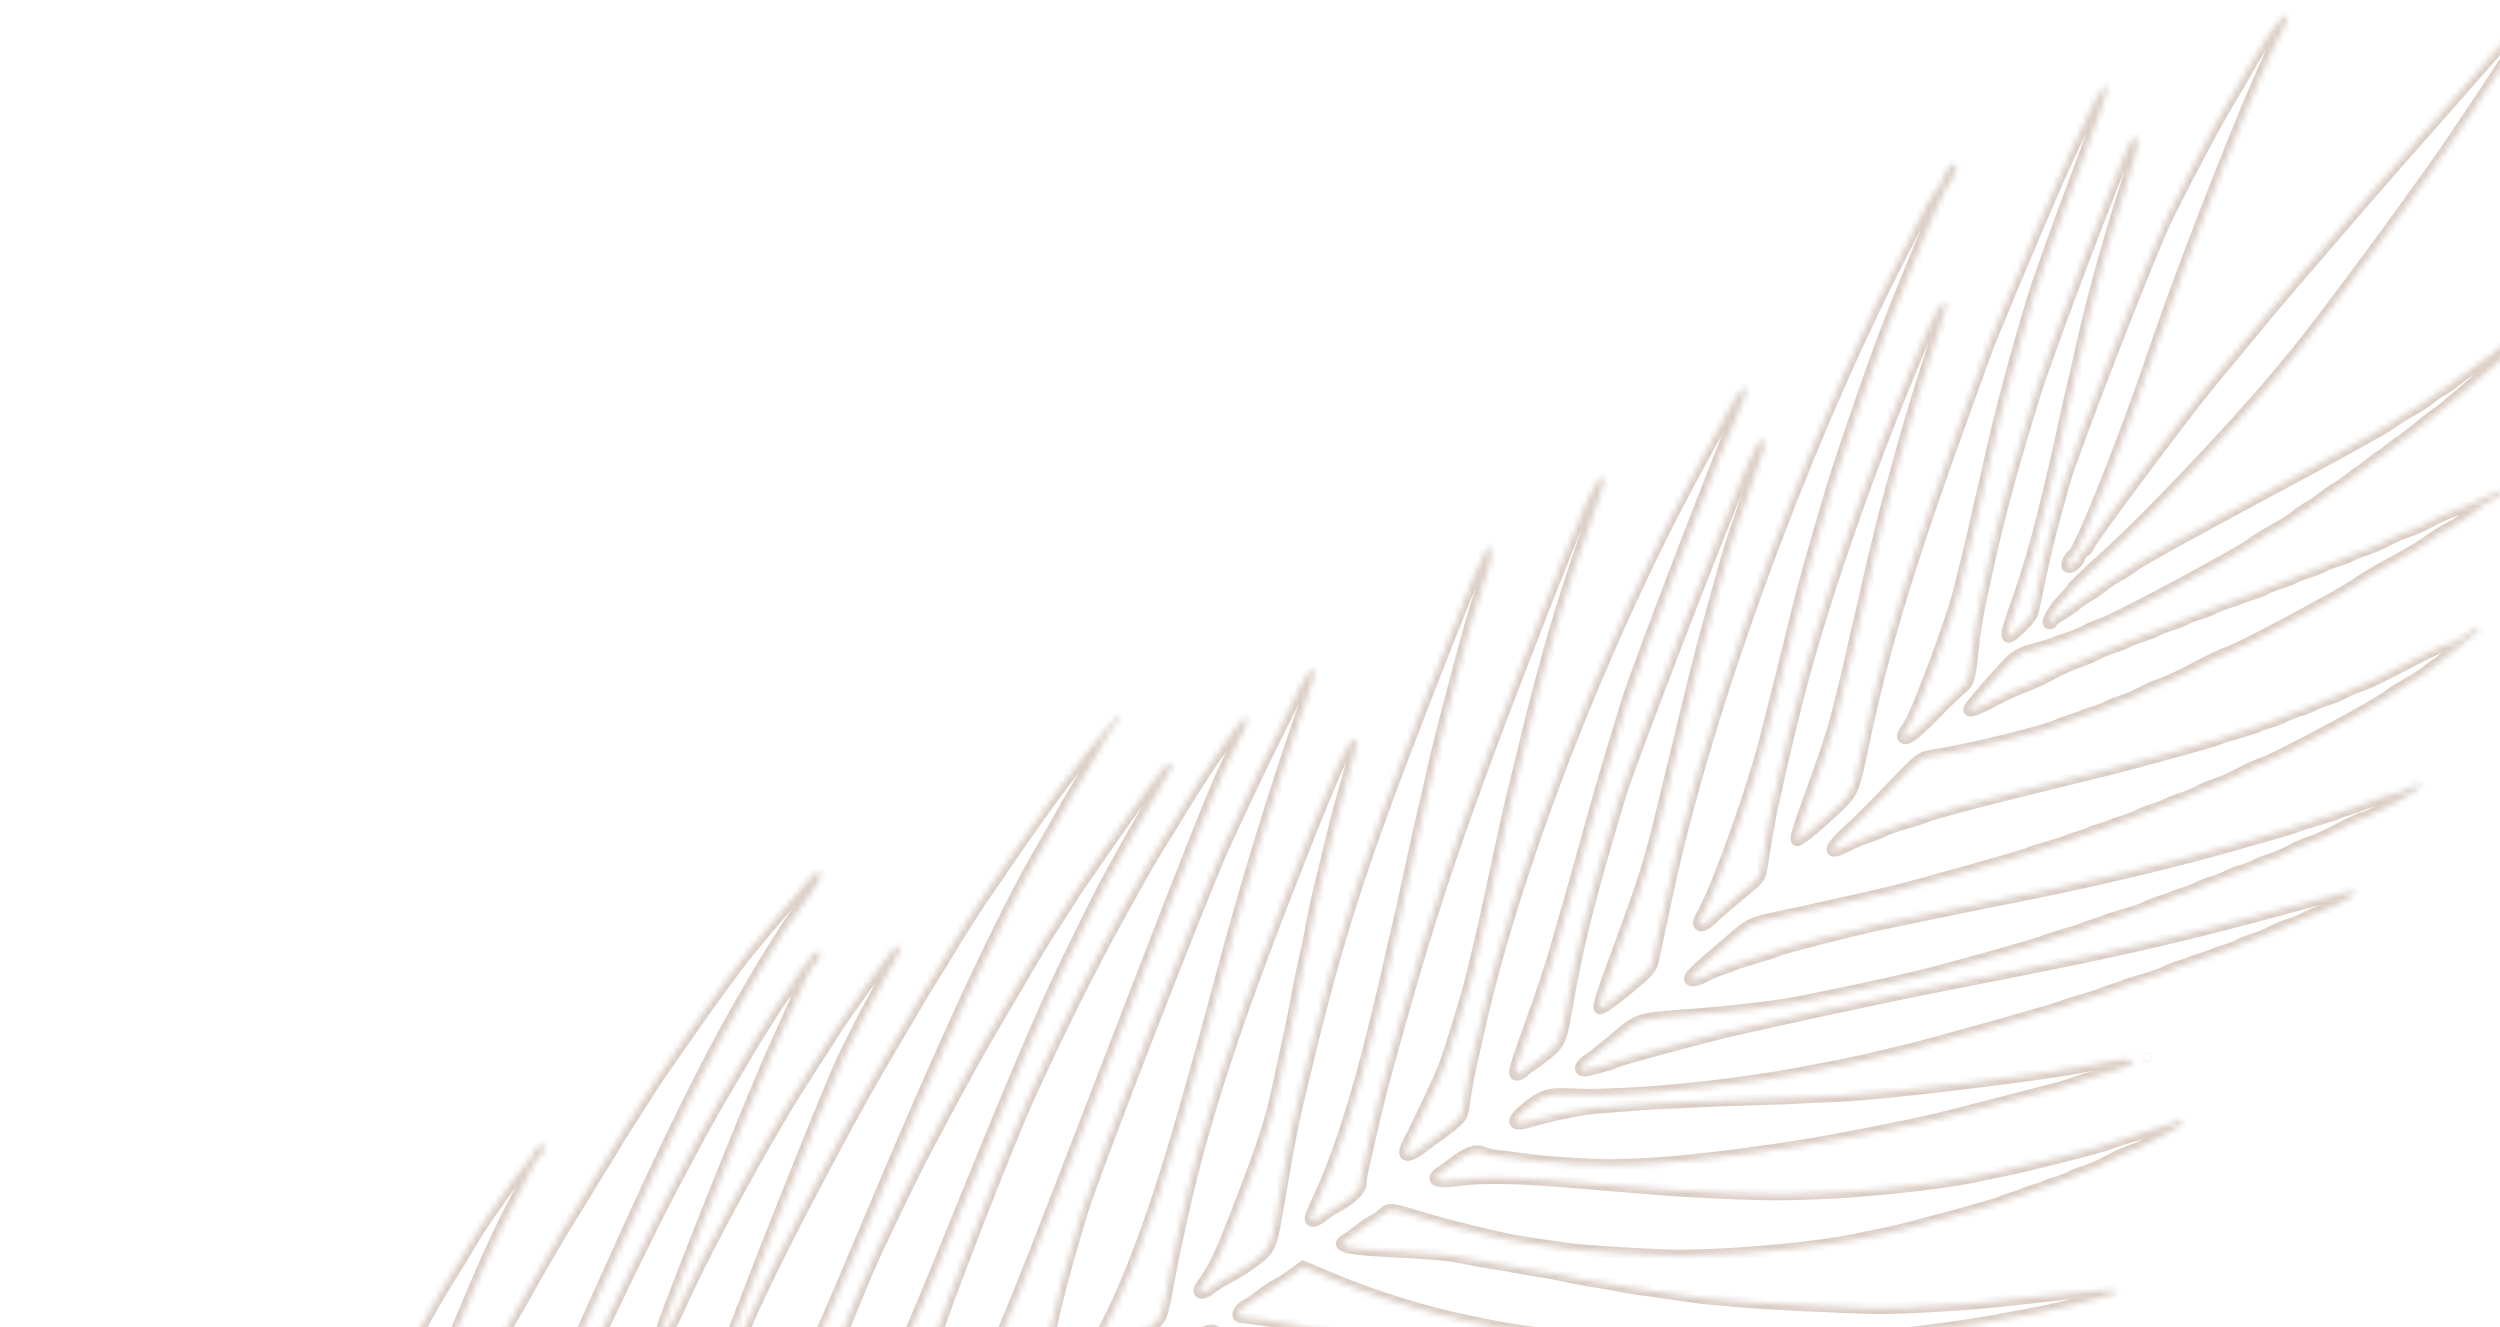 <svg width="422" height="224" viewBox="0 0 422 224" fill="none" xmlns="http://www.w3.org/2000/svg">
<g opacity="0.5">
<mask id="path-1-inside-1_1358_6254" fill="white">
<path fill-rule="evenodd" clip-rule="evenodd" d="M404.635 135.308C402.536 136.49 400.081 137.684 399.178 137.963C398.276 138.241 396.245 139.168 394.665 140.023C393.085 140.878 391.054 141.805 390.152 142.083C389.25 142.362 387.686 143.041 386.678 143.593C385.669 144.145 384.108 144.82 383.208 145.093C382.308 145.365 381.212 145.795 380.774 146.048C380.335 146.301 379.241 146.728 378.343 146.997C377.444 147.266 376.35 147.693 375.911 147.946C375.473 148.199 374.379 148.626 373.48 148.895C372.581 149.164 371.487 149.591 371.049 149.844C370.61 150.097 369.516 150.524 368.617 150.793C367.719 151.061 366.859 151.363 366.707 151.463C366.554 151.563 365.695 151.865 364.796 152.134C363.897 152.402 362.802 152.834 362.361 153.093C361.92 153.351 360.203 153.949 358.544 154.421C356.886 154.892 355.403 155.366 355.248 155.473C355.093 155.58 354.231 155.887 353.333 156.155C352.434 156.423 351.572 156.73 351.418 156.837C351.263 156.944 349.779 157.417 348.122 157.887C346.464 158.357 344.977 158.839 344.818 158.957C344.434 159.242 328.719 163.662 324.67 164.625C319.778 165.788 313.248 167.23 309.664 167.938C307.882 168.29 305.062 168.859 303.397 169.202C300.179 169.865 292.229 170.793 285.568 171.284C276.424 171.957 276.712 171.869 272.761 175.189C270.786 176.849 268.706 178.5 268.139 178.86C266.821 179.695 266.409 180.68 267.374 180.689C268.154 180.697 271.929 179.67 272.831 179.205C273.417 178.902 283.688 176.087 289.879 174.532C295.224 173.19 316.915 168.498 326.814 166.542C334.114 165.101 336.354 164.66 339.1 164.124C357.975 160.439 369.562 157.75 386.068 153.224C392.182 151.547 397.291 150.225 397.42 150.287C398.225 150.67 394.902 152.828 392.276 153.627C391.375 153.902 390.046 154.455 389.323 154.857C388.599 155.26 387.271 155.812 386.371 156.085C385.47 156.358 384.142 156.91 383.418 157.313C382.695 157.715 381.367 158.266 380.468 158.536C379.568 158.807 378.474 159.236 378.035 159.489C377.596 159.742 376.502 160.169 375.604 160.438C374.705 160.707 373.846 161.008 373.693 161.108C373.541 161.208 372.681 161.51 371.783 161.779C370.884 162.047 370.024 162.349 369.872 162.449C369.72 162.549 368.86 162.851 367.961 163.119C367.063 163.388 365.967 163.819 365.526 164.078C365.085 164.337 363.368 164.935 361.71 165.407C360.052 165.878 358.568 166.351 358.413 166.458C358.258 166.565 357.397 166.872 356.498 167.14C355.6 167.409 354.738 167.716 354.583 167.823C354.428 167.93 352.945 168.402 351.287 168.873C349.629 169.343 348.143 169.825 347.983 169.944C347.613 170.219 326.422 176.189 322.503 177.122C320.878 177.51 318.114 178.172 316.361 178.595C313.234 179.349 311.175 179.766 302.706 181.353C294.68 182.858 281.197 184.391 273.784 184.64C272.52 184.683 270.636 184.753 269.598 184.795C268.56 184.837 266.388 184.802 264.771 184.716C261.382 184.537 260.315 184.892 257.586 187.109C254.988 189.218 255.164 190.198 257.989 189.362C261.527 188.315 266.722 187.227 269.145 187.026C275.073 186.534 279.331 186.239 281.442 186.173C282.706 186.133 284.974 186.03 286.483 185.942C289.048 185.794 290.422 185.741 295.698 185.59C300.975 185.438 302.348 185.386 304.913 185.237C306.422 185.15 308.69 185.046 309.954 185.007C317.247 184.779 345.481 181.385 352.37 179.907C358.657 178.559 361.05 178.489 359.685 179.693C359.453 179.899 357.346 180.615 355.003 181.285C352.661 181.955 350.489 182.638 350.178 182.803C349.626 183.095 347.232 183.741 336.855 186.395C334.084 187.104 330.689 187.975 329.312 188.329C326.155 189.142 323.087 189.825 319.246 190.569C317.59 190.891 314.775 191.446 312.99 191.804C301.884 194.033 284.669 196.264 276.603 196.52C275.339 196.56 273.456 196.627 272.418 196.67C271.38 196.712 268.265 196.606 265.495 196.433C260.769 196.139 259.217 195.985 255.363 195.429C254.503 195.305 253.246 195.161 252.569 195.109C251.892 195.057 250.879 194.796 250.318 194.529C249.185 193.991 247.489 194.608 245.302 196.353C244.506 196.988 243.551 197.677 243.18 197.882C242.809 198.088 242.433 198.443 242.345 198.67C242.049 199.435 243.231 199.59 246.262 199.186C250.088 198.676 255.617 198.749 263.822 199.416C270.132 199.929 275.523 200.367 280.024 200.73C287.535 201.336 298.457 201.743 302.802 201.579C303.897 201.537 305.778 201.474 306.984 201.437C314.12 201.219 327.183 199.85 332.468 198.766C334.195 198.412 336.818 197.872 338.298 197.566C343.079 196.579 355.248 193.467 356.121 193.008C356.432 192.846 358.044 192.323 359.704 191.847C361.364 191.372 362.853 190.885 363.012 190.766C363.172 190.646 364.159 190.337 365.204 190.079C366.249 189.821 367.286 189.45 367.508 189.254C367.973 188.844 368.633 189.049 368.433 189.541C368.212 190.087 361.825 193.578 360.061 194.119C359.16 194.394 357.363 195.196 356.069 195.899C354.775 196.602 352.98 197.401 352.079 197.675C351.179 197.949 350.083 198.38 349.644 198.633C349.206 198.886 348.112 199.313 347.213 199.581C346.315 199.85 345.455 200.152 345.302 200.252C345.15 200.352 344.29 200.654 343.392 200.922C342.493 201.191 341.634 201.492 341.481 201.592C341.329 201.693 340.469 201.994 339.571 202.263C338.672 202.531 337.809 202.842 337.652 202.953C337.148 203.311 322.202 207.393 318.96 208.058C317.234 208.412 314.409 208.994 312.682 209.351C307.642 210.392 296.11 211.582 288.933 211.801C287.728 211.838 285.844 211.908 284.746 211.957C282.025 212.078 267.451 211.232 264.468 210.779C262.82 210.529 260.367 210.175 258.12 209.861C256.126 209.582 253.412 209.034 250.467 208.315C249.274 208.024 247.238 207.528 245.942 207.213C244.646 206.899 242.338 206.267 240.813 205.81C234.491 203.915 234.606 203.931 233.496 204.871C232.915 205.362 232.068 205.943 231.613 206.161C231.159 206.379 230.136 207.077 229.34 207.712C228.545 208.347 227.576 209.044 227.186 209.26C225.382 210.259 227.082 210.8 233.025 211.117C243.087 211.652 244.53 211.792 248.489 212.615C249.434 212.812 251 213.083 251.968 213.218C252.937 213.354 254.503 213.625 255.448 213.822C256.393 214.018 257.959 214.29 258.928 214.425C259.896 214.56 261.506 214.838 262.505 215.042C263.504 215.246 265.138 215.58 266.137 215.784C267.136 215.988 268.746 216.266 269.715 216.401C270.684 216.536 272.25 216.807 273.195 217.004C274.82 217.342 276.539 217.614 279.9 218.066C282.487 218.414 284.463 218.695 285.961 218.929C286.764 219.055 288.413 219.23 289.627 219.319C290.841 219.407 293.087 219.601 294.618 219.749C297.622 220.04 312.468 220.75 316.494 220.796C319.892 220.835 322.031 220.744 331.912 220.141C333.597 220.038 339.987 219.374 346.112 218.664C352.237 217.954 357.303 217.564 357.37 217.798C357.438 218.033 357.196 218.287 356.832 218.363C356.469 218.44 355.537 218.702 354.761 218.946C352.308 219.718 347.505 220.897 344.271 221.522C335.071 223.299 331.908 223.81 323.583 224.86C313.574 226.122 305.723 226.795 298.827 226.981C297.68 227.012 295.799 227.076 294.646 227.123C289.296 227.342 269.28 226.496 265.213 225.878C263.591 225.632 261.123 225.275 258.962 224.973C258.101 224.853 256.647 224.65 255.732 224.522C254.818 224.394 253.252 224.123 252.253 223.919C251.254 223.714 249.533 223.365 248.428 223.142C240.544 221.55 232.231 218.984 224.662 215.808L219.964 213.837L218.366 215.023C217.488 215.675 216.176 216.519 215.452 216.899C214.728 217.278 213.486 218.108 212.692 218.744C211.897 219.379 210.84 220.089 210.342 220.32C209.844 220.552 209.301 221.091 209.136 221.518C208.902 222.12 209.039 222.311 209.737 222.361C210.234 222.396 211.3 222.52 212.106 222.637C212.912 222.753 214.32 222.953 215.235 223.081C216.149 223.209 217.715 223.48 218.714 223.684C219.713 223.888 221.392 224.228 222.444 224.44C227.628 225.481 228.524 225.672 230.448 226.144C231.588 226.423 233.468 226.844 234.625 227.079C235.782 227.314 237.661 227.734 238.801 228.014C239.941 228.293 241.777 228.704 242.882 228.928C243.987 229.151 245.794 229.519 246.898 229.745C249.984 230.378 252.562 230.893 254.461 231.256C255.412 231.437 257.049 231.765 258.098 231.984C259.148 232.203 260.8 232.493 261.769 232.628C262.737 232.764 264.303 233.035 265.248 233.232C266.193 233.428 267.715 233.694 268.63 233.822C269.545 233.949 270.998 234.152 271.859 234.272C272.72 234.393 274.172 234.599 275.085 234.731C275.999 234.863 277.451 235.07 278.312 235.19C279.173 235.31 280.491 235.501 281.241 235.615C281.992 235.729 283.598 235.895 284.812 235.984C286.026 236.073 288.819 236.291 291.02 236.468C297.061 236.954 310.734 237.537 313.654 237.432C316.847 237.318 315.291 238.085 310.881 238.799C305.211 239.717 295.909 240.602 289.963 240.787C288.7 240.827 286.427 240.942 284.912 241.044C283.398 241.145 281.051 241.21 279.698 241.189C278.345 241.167 275.751 241.153 273.933 241.158C268.208 241.172 253.308 240.43 250.556 239.993C249.754 239.865 248.436 239.672 247.627 239.564C245.76 239.313 243.509 238.998 241.267 238.675C238.241 238.239 235.093 237.54 228.54 235.85C225.636 235.101 208.299 227.002 205.998 225.32C204.564 224.272 204.499 224.277 201.705 225.713C200.144 226.514 198.212 227.688 197.413 228.321C196.613 228.954 194.377 230.307 192.444 231.328C190.511 232.349 188.81 233.494 188.663 233.872C188.332 234.724 188.476 234.789 190.769 234.823C191.785 234.838 193.271 234.956 194.072 235.086C195.508 235.319 197.064 235.543 200.325 235.986C204.465 236.549 211.033 238.465 223.029 242.609C241.975 249.154 245.926 250.301 257.056 252.485C258.058 252.682 259.695 253.009 260.694 253.214C261.693 253.417 263.301 253.699 264.268 253.838C265.236 253.977 266.64 254.186 267.39 254.302C268.139 254.417 270.293 254.608 272.176 254.726C276.658 255.007 277.718 255.118 279.312 255.479C280.555 255.761 280.58 255.803 279.702 256.144C278.451 256.63 271.683 257.603 269.617 257.595C268.712 257.591 266.938 257.619 265.675 257.657C259.281 257.852 252.902 257.674 245.876 257.106C243.676 256.928 240.882 256.71 239.669 256.62C238.455 256.532 236.848 256.366 236.098 256.252C235.348 256.138 233.943 255.931 232.976 255.792C232.008 255.652 230.444 255.377 229.499 255.181C228.554 254.984 226.988 254.713 226.019 254.578C225.05 254.442 223.441 254.165 222.442 253.961C221.443 253.756 219.721 253.407 218.617 253.184C217.512 252.961 215.633 252.54 214.44 252.249C213.248 251.958 211.213 251.461 209.918 251.144C200.833 248.921 192.306 245.982 180.671 241.064L177.797 239.85L170.674 243.698C166.757 245.814 163.477 247.738 163.386 247.972C163.203 248.445 164.409 248.715 167.182 248.823C169.121 248.898 171.03 249.163 173.838 249.747C174.783 249.944 176.349 250.215 177.318 250.35C179.403 250.642 182.082 251.181 185.069 251.91C186.261 252.201 188.254 252.687 189.498 252.989C195.326 254.407 196.64 254.739 198.989 255.383C200.373 255.762 202.639 256.384 204.024 256.763C205.408 257.143 207.643 257.725 208.99 258.056C210.337 258.387 212.529 258.957 213.863 259.322C216.125 259.942 217.451 260.276 223.26 261.689C224.504 261.992 226.497 262.478 227.69 262.769C229.702 263.26 230.602 263.452 235.789 264.494C236.841 264.706 238.52 265.046 239.519 265.25C241.446 265.644 243.865 266.012 249.454 266.763C250.263 266.871 251.58 267.065 252.382 267.192C255.198 267.639 268.418 268.295 272.021 268.165C275.215 268.051 273.658 268.818 269.248 269.532C262.179 270.676 254.245 271.46 246.796 271.752C241.307 271.967 223.682 271.21 219.704 270.589C218.902 270.463 217.583 270.271 216.775 270.163C213.413 269.711 211.694 269.439 210.069 269.101C209.124 268.904 207.557 268.636 206.587 268.504C205.617 268.372 203.85 268.02 202.661 267.721C201.472 267.422 199.439 266.919 198.143 266.602C194.152 265.625 190.722 264.651 186.9 263.409C182.498 261.979 160.027 251.515 159.411 250.609C159.073 250.113 157.402 250.814 151.896 253.761C148.002 255.845 144.742 257.739 144.652 257.971C144.562 258.203 145.039 258.529 145.712 258.696C146.866 258.984 147.468 259.08 151.541 259.626C156.457 260.285 156.848 260.365 161.199 261.587C169.071 263.798 170.271 264.199 190.51 271.387C200.051 274.775 212.115 278.602 216.964 279.779C218.26 280.094 220.296 280.59 221.488 280.881C223.543 281.382 225.34 281.763 229.495 282.578C230.497 282.775 232.175 283.115 233.225 283.334C234.274 283.553 235.925 283.846 236.892 283.986C237.859 284.125 239.264 284.334 240.013 284.449C240.763 284.565 242.918 284.753 244.803 284.867C246.687 284.982 248.941 285.154 249.812 285.251C250.682 285.347 252.144 285.335 253.06 285.223C254.848 285.006 256.031 285.742 254.998 286.429C254.677 286.642 253.009 286.939 251.291 287.088C245.887 287.559 241.022 287.9 238.752 287.967C237.547 288.002 235.663 288.072 234.566 288.121C231.743 288.248 214.861 287.294 211.853 286.837C210.204 286.587 207.752 286.232 205.504 285.919C204.589 285.791 203.067 285.525 202.122 285.329C201.177 285.132 199.611 284.863 198.64 284.732C197.67 284.599 195.946 284.257 194.809 283.97C193.673 283.683 191.795 283.258 190.637 283.026C186.827 282.263 179.21 280.029 173.039 277.866C168.303 276.206 146.858 266.13 141.069 262.846L137.484 260.812L134.415 262.422C132.727 263.307 130.61 264.265 129.71 264.55C125.774 265.798 122.805 268.237 125.03 268.396C125.527 268.432 126.636 268.566 127.494 268.694C128.352 268.822 129.76 269.022 130.623 269.138C131.485 269.254 133.05 269.528 134.1 269.747C135.15 269.966 136.871 270.316 137.925 270.524C146.46 272.21 155.56 275.248 174.64 282.779C189.233 288.541 199.432 292.057 206.576 293.791C207.872 294.106 209.908 294.602 211.1 294.893C214.046 295.612 216.759 296.16 218.753 296.439C219.668 296.566 221.121 296.769 221.982 296.889C222.844 297.01 224.253 297.207 225.114 297.327C225.975 297.447 227.335 297.65 228.137 297.777C228.939 297.904 231.136 298.103 233.021 298.218C234.905 298.333 237.702 298.543 239.236 298.684C240.77 298.825 242.734 298.912 243.601 298.877C244.468 298.843 245.222 298.969 245.276 299.158C245.378 299.513 237.579 300.909 234.596 301.07C233.669 301.121 231.676 301.231 230.168 301.317C228.66 301.403 226.391 301.506 225.127 301.548C223.863 301.589 222.17 301.659 221.365 301.704C219.394 301.813 205.606 301.226 203.898 300.961C202.172 300.692 199.637 300.325 197.744 300.071C196.935 299.962 195.526 299.765 194.613 299.633C193.699 299.502 192.203 299.289 191.288 299.162C190.374 299.034 188.808 298.762 187.809 298.558C186.81 298.354 185.088 298.005 183.984 297.782C178.995 296.774 172.39 294.96 163.008 292.021C153.803 289.137 133.136 279.928 121.059 273.327L116.552 270.864L114.334 271.529C113.114 271.894 111.135 272.719 109.936 273.361C108.736 274.002 107.138 274.66 106.385 274.822C103.523 275.437 103.783 276.74 106.962 277.717C108.032 278.046 110.4 278.771 112.226 279.33C114.052 279.889 126.661 285.437 140.247 291.659C163.884 302.483 172.482 306.133 179.752 308.424C186.829 310.655 193.959 312.421 198.386 313.039C200.503 313.335 203.556 313.947 205.086 314.383C205.699 314.558 206.633 314.739 207.16 314.787C207.838 314.848 207.988 314.99 207.671 315.269C207.424 315.487 206.956 315.541 206.632 315.388C206.307 315.235 205.438 315.277 204.701 315.48C203.329 315.858 192.769 315.381 188.643 314.756C185.715 314.312 183.703 314.018 182.199 313.815C181.336 313.7 179.771 313.425 178.721 313.206C177.672 312.987 175.993 312.647 174.991 312.451C165.341 310.557 160.601 309.261 148.785 305.283C143.591 303.536 117.544 291.145 113.253 288.382C109.825 286.174 106.899 284.139 103.343 281.488C98.668 278.003 99.071 278.161 96.651 278.872C95.415 279.236 94.044 279.743 93.604 280C93.164 280.257 92.068 280.69 91.168 280.963C90.268 281.235 89.233 281.611 88.868 281.799C88.503 281.986 87.605 282.27 86.871 282.427C86.137 282.585 85.39 283.092 85.211 283.554C84.925 284.29 85.08 284.445 86.476 284.812C92.265 286.334 95.12 287.461 104.278 291.839C109.926 294.539 116.54 297.951 118.977 299.421C121.413 300.892 125.4 303.299 127.836 304.771C133.568 308.233 160.859 321.256 165.178 322.59C168.654 323.663 171.663 324.434 175.03 325.115C176.135 325.338 177.856 325.687 178.855 325.891C179.854 326.095 181.42 326.367 182.334 326.495C183.249 326.622 184.654 326.829 185.457 326.955C186.259 327.08 187.908 327.257 189.121 327.349C193.914 327.711 196.262 328.086 196.115 328.465C195.969 328.843 191.18 329.673 189.01 329.697C187.884 329.708 185.977 329.749 184.771 329.787C182.102 329.871 176.669 329.632 172.904 329.265C171.373 329.116 169.126 328.925 167.911 328.84C166.695 328.756 164.933 328.512 163.995 328.298C163.056 328.085 161.496 327.8 160.527 327.665C154.704 326.852 143.947 323.969 134.923 320.805C129.292 318.83 109.789 309.546 104.62 306.379C97.312 301.902 93.735 299.347 86.608 293.512C85.79 292.842 84.449 291.752 83.628 291.09C82.807 290.427 81.517 289.325 80.762 288.64C77.859 286.007 77.825 285.994 75.462 286.695C74.224 287.063 72.911 287.52 72.545 287.712C72.178 287.903 71.278 288.189 70.545 288.347C69.811 288.504 69.076 288.981 68.911 289.406C68.641 290.102 69.188 290.477 74.367 293.158C79.894 296.018 82.635 297.758 86.37 300.774C90.089 303.779 90.969 304.511 92.296 305.706C93.053 306.388 94.156 307.375 94.747 307.899C95.337 308.424 96.552 309.601 97.445 310.515C99.574 312.694 102.654 315.696 104.181 317.083C104.853 317.693 106.133 318.94 107.026 319.855C107.919 320.771 109.204 322.004 109.882 322.597C110.56 323.189 111.628 324.145 112.256 324.72C115.143 327.365 116.094 328.202 117.485 329.324C118.306 329.986 119.719 331.13 120.626 331.864C127.848 337.714 134.865 342.275 143.529 346.748C146.98 348.53 149.738 350.154 149.659 350.358C149.058 351.907 145.255 350.465 126.638 341.628C112.294 334.821 108.72 332.756 100.091 326.295C98.993 325.473 97.264 324.185 96.25 323.435C95.236 322.685 93.823 321.539 93.112 320.888C92.4 320.237 91.303 319.234 90.675 318.659C90.047 318.084 88.948 317.087 88.234 316.444C87.519 315.801 86.384 314.775 85.713 314.166C85.042 313.557 83.972 312.603 83.338 312.046C82.702 311.49 81.06 309.86 79.688 308.425C75.534 304.081 69.644 298.064 67.423 295.899C66.271 294.774 64.919 293.439 64.418 292.933C63.918 292.425 63.185 291.857 62.789 291.668C61.878 291.235 51.428 294.052 51.134 294.81C50.871 295.487 51.994 296.469 55.755 298.854C59.218 301.051 61.239 302.634 63.349 304.804C66.557 308.1 73.454 315.629 75.814 318.409C79.576 322.838 89.072 333.23 90.442 334.415C91.122 335.003 92.226 335.987 92.896 336.6C93.566 337.213 94.822 338.282 95.688 338.975C96.554 339.668 97.964 340.819 98.822 341.533C99.68 342.247 101.44 343.454 102.733 344.215C104.985 345.54 105.782 346.46 105.441 347.338C105.243 347.848 91.179 340.74 86.639 337.837C82.612 335.261 79.343 332.968 77.151 331.184C76.245 330.447 74.832 329.301 74.011 328.639C73.191 327.977 71.971 326.933 71.301 326.32C69.502 324.672 67.633 322.996 66.327 321.858C64.947 320.656 53.057 307.653 50.972 305.065C48.331 301.788 46.738 299.84 45.279 298.105L43.841 296.395L40.782 297.199C32.85 299.282 29.512 300.05 21.683 301.589C19.84 301.951 17.219 302.486 15.857 302.778C14.496 303.071 10.77 303.648 7.579 304.061C2.257 304.751 1.749 304.732 1.445 303.834C1.134 302.912 1.13 299.935 1.436 296.368C1.511 295.503 1.298 293.655 0.963 292.26C0.377 289.818 0.673 288.427 1.678 288.906C2.48 289.287 25.671 286.548 36.233 284.824L41.079 284.033L43.038 279.798C44.115 277.468 46.117 273.134 47.486 270.165C51.967 260.454 58.283 247.631 62.93 238.813C64.378 236.065 65.155 234.639 68.743 228.152C69.503 226.776 70.721 224.572 71.45 223.253C73.275 219.949 74.968 217.07 76.351 214.923C76.993 213.925 78.005 212.274 78.6 211.254C80.223 208.468 81.553 206.394 83.257 203.993C84.102 202.802 85.667 200.585 86.734 199.066C87.801 197.546 88.877 196.174 89.124 196.017C89.371 195.859 89.737 195.311 89.936 194.797C90.299 193.861 91.305 193.079 91.826 193.328C92.208 193.509 91.596 194.997 91.003 195.331C90.738 195.48 90.008 196.661 89.38 197.955C88.752 199.249 87.485 201.727 86.564 203.461C83.129 209.93 79.456 218.463 70.195 241.481C64.963 254.486 59.973 266.447 59.107 268.062C56.226 273.428 55.191 275.118 53.062 277.93C51.768 279.639 51.014 280.937 51.114 281.283C51.214 281.629 52.269 281.625 53.84 281.273L56.403 280.698L58.077 277.166C61.069 270.853 63.848 265.144 65.667 261.574C70.986 251.133 71.442 250.254 75.52 242.569C76.349 241.008 77.724 238.404 78.576 236.783C79.428 235.161 80.773 232.661 81.564 231.228C82.355 229.794 83.598 227.542 84.326 226.224C85.055 224.905 86.249 222.807 86.979 221.562C87.71 220.317 88.877 218.266 89.573 217.005C90.269 215.743 91.409 213.738 92.107 212.55C92.805 211.362 93.892 209.51 94.522 208.434C95.153 207.358 96.194 205.662 96.836 204.665C97.478 203.667 98.49 202.016 99.085 200.996C99.679 199.975 100.691 198.324 101.333 197.327C101.976 196.329 102.988 194.678 103.582 193.658C104.176 192.638 105.132 191.079 105.707 190.194C107.081 188.076 108.718 185.514 109.9 183.633C110.426 182.796 111.547 181.139 112.392 179.948C113.237 178.757 114.786 176.532 115.834 175.004C119.152 170.163 124.748 162.489 126.308 160.638C127.136 159.656 128.552 157.96 129.454 156.87C130.355 155.779 132.038 153.795 133.193 152.463C134.348 151.13 135.729 149.484 136.262 148.806C136.795 148.128 137.535 147.447 137.909 147.293C139.255 146.736 138.484 148.688 136.086 151.903C134.782 153.651 133.314 155.719 132.822 156.499C132.331 157.278 131.406 158.734 130.767 159.733C130.127 160.732 129.089 162.429 128.459 163.505C127.829 164.581 126.742 166.433 126.044 167.621C119.773 178.29 112.592 192.816 103.124 213.977C92.892 236.848 86.123 250.918 81.944 258.001C81.243 259.188 80.154 261.039 79.525 262.116C76.837 266.704 73.691 271.189 71.793 273.137C71.247 273.697 70.439 274.753 69.996 275.484C68.869 277.345 69.582 277.541 73.49 276.446C76.243 275.675 76.795 275.344 77.532 274.026C80.527 268.671 81.361 267.106 83.055 263.665C85.082 259.552 87.988 253.451 91.799 245.315C93.102 242.533 95.235 237.979 96.538 235.197C103.495 220.344 109.721 207.515 112.991 201.296C117.414 192.882 119.506 189.037 121.58 185.507C122.278 184.319 123.395 182.421 124.061 181.29C124.726 180.159 125.787 178.353 126.417 177.277C127.047 176.201 128.032 174.597 128.606 173.712C129.181 172.827 130.104 171.371 130.658 170.476C131.212 169.582 132.269 168.07 133.006 167.118C133.742 166.165 134.517 164.948 134.728 164.414C134.939 163.88 135.316 163.394 135.566 163.334C135.816 163.274 136.195 162.777 136.407 162.229C136.791 161.24 137.788 160.442 138.322 160.697C138.707 160.88 138.089 162.369 137.492 162.697C137.224 162.845 136.214 164.722 135.248 166.869C134.281 169.015 132.087 173.895 130.371 177.712C126.229 186.924 111.227 224.68 111.632 224.873C112.36 225.219 113.208 224.02 114.841 220.34C116.942 215.605 120.715 208.181 124.591 201.158C125.382 199.724 126.624 197.473 127.353 196.154C128.081 194.835 129.248 192.784 129.946 191.596C130.644 190.408 131.732 188.556 132.362 187.48C132.992 186.404 134.004 184.753 134.61 183.811C135.217 182.869 136.207 181.326 136.811 180.382C137.414 179.439 138.348 177.988 138.887 177.158C139.425 176.328 140.296 174.965 140.821 174.129C142.832 170.93 150.365 160.497 151.008 160.022C152.072 159.235 152.242 159.939 151.366 161.509C147.152 169.063 145.228 172.701 142.523 178.231C139.869 183.656 122.003 228.757 122.427 228.959C123.188 229.321 124.051 228.006 125.986 223.532C128.358 218.048 132.354 209.919 136.89 201.352C137.747 199.733 139.145 197.081 139.998 195.459C140.85 193.838 142.195 191.338 142.986 189.905C143.777 188.471 145.02 186.219 145.748 184.9C146.477 183.582 147.644 181.531 148.342 180.343C149.04 179.155 150.181 177.209 150.876 176.02C152.16 173.826 153.679 171.242 155.653 167.894C156.254 166.876 157.27 165.228 157.913 164.23C158.555 163.233 159.567 161.582 160.162 160.561C160.756 159.541 161.739 157.935 162.345 156.993C162.952 156.051 163.878 154.596 164.404 153.76C164.929 152.924 166.051 151.267 166.897 150.076C167.742 148.886 168.902 147.187 169.473 146.3C170.592 144.561 177.208 135.195 178.657 133.295C183.26 127.265 185.091 124.955 186.384 123.545C187.217 122.638 188.138 121.562 188.431 121.153C188.723 120.744 189.011 120.577 189.07 120.782C189.129 120.987 188.752 121.661 188.231 122.279C187.71 122.897 186.704 124.499 185.995 125.839C185.286 127.179 184.18 129.092 183.538 130.089C182.162 132.224 180.453 135.128 178.695 138.316C178 139.577 176.831 141.628 176.098 142.872C169.265 154.471 159.186 176.199 145.887 208.005C134.245 235.843 127.993 248.549 121.952 256.642C118.903 260.727 118.778 261.463 121.353 260.169C122.17 259.758 123.577 259.194 124.479 258.916C125.381 258.637 126.895 257.957 127.843 257.403L129.566 256.397L137.495 236.435C141.856 225.456 146.52 214.151 147.86 211.314C151.896 202.763 154.34 197.752 156.04 194.539C156.927 192.862 158.328 190.211 159.153 188.649C159.978 187.087 161.301 184.636 162.092 183.202C162.883 181.768 164.126 179.516 164.854 178.198C165.582 176.879 166.725 174.876 167.393 173.746C168.062 172.616 169.178 170.718 169.873 169.529C170.569 168.34 171.707 166.393 172.403 165.204C175.732 159.513 175.905 159.23 179.036 154.407C179.574 153.577 180.471 152.168 181.029 151.275C181.587 150.382 182.735 148.677 183.58 147.487C184.425 146.296 185.909 144.159 186.879 142.738C190.244 137.804 196.275 129.567 196.814 129.169C197.112 128.948 197.51 128.842 197.699 128.932C198.097 129.121 198.045 129.218 192.72 138.278C192.022 139.466 190.855 141.517 190.127 142.836C189.399 144.155 188.153 146.405 187.359 147.837C185.963 150.353 184.459 153.352 180.055 162.396C176.193 170.331 171.112 182.243 162.226 204.198C152.181 229.02 148.97 236.114 145.019 242.215C144.41 243.156 143.478 244.608 142.949 245.442C141.451 247.802 140.353 249.258 139.149 250.484C137.9 251.755 137.338 252.908 137.85 253.152C138.038 253.241 139.895 252.405 141.975 251.293C144.055 250.181 146.497 249.041 147.4 248.761C150.57 247.775 150.231 248.49 156.368 229.845C159.518 220.274 169.839 193.642 173.683 185.166C178.717 174.062 183.773 163.902 188.778 154.832C189.569 153.398 190.812 151.147 191.54 149.828C193.366 146.524 195.059 143.645 196.442 141.498C197.084 140.501 198.096 138.85 198.691 137.829C199.285 136.809 200.268 135.203 200.874 134.261C201.481 133.319 202.407 131.864 202.933 131.028C203.458 130.192 204.58 128.534 205.426 127.344C206.271 126.154 207.447 124.462 208.037 123.585C210.139 120.462 211.454 120.414 209.835 123.519C205.315 132.184 205.301 132.22 178.985 200.46C173.401 214.942 169.519 224.572 168.525 226.417C165.654 231.743 163.211 235.754 161.191 238.46C158.142 242.545 158.017 243.281 160.592 241.987C161.409 241.577 162.817 241.009 163.722 240.726C164.626 240.443 167.561 239.018 170.245 237.561C174.52 235.239 175.152 234.756 175.345 233.656C175.466 232.967 175.787 231.382 176.057 230.135C176.328 228.888 176.793 226.74 177.091 225.361C178.408 219.263 179.959 213.441 182.604 204.684C184.591 198.101 203.11 150.394 206.757 142.459C210.683 133.92 213.723 127.54 215.858 123.359C216.87 121.378 218.327 118.399 219.097 116.738C220.419 113.888 221.282 112.776 221.934 113.086C222.091 113.161 221.353 115.713 220.295 118.757C214.844 134.432 210 150.308 205.738 166.461C204.341 171.757 201.304 182.706 199.481 189.021C194.431 206.514 189.537 219.278 184.946 226.932C184.5 227.674 184.282 228.407 184.426 228.67C184.687 229.146 193.168 224.871 194.982 223.351C196.067 222.442 196.29 221.721 197.371 215.663C197.585 214.462 197.982 212.459 198.253 211.212C198.525 209.965 198.99 207.817 199.287 206.438C202.607 191.059 207.663 175.182 216.433 152.595C225.471 129.317 227.737 124.274 228.909 124.832C229.234 124.987 228.726 127.243 227.193 132.441C226.557 134.6 225.716 137.694 225.325 139.319C224.077 144.498 223.259 147.863 222.571 150.646C222.203 152.136 221.73 154.34 221.522 155.544C221.313 156.748 220.921 158.753 220.65 160C220.379 161.246 219.936 163.286 219.664 164.533C219.393 165.78 218.999 167.784 218.788 168.987C218.576 170.189 218.182 172.193 217.911 173.44C217.64 174.687 217.172 176.834 216.872 178.212C216.572 179.589 216.099 181.793 215.821 183.109C214.569 189.038 213.379 192.761 209.614 202.534C205.882 212.224 205.179 213.722 202.801 217.063C201.883 218.354 202.942 218.677 204.316 217.525C204.92 217.019 206.487 216.047 207.798 215.365C209.109 214.684 211.074 213.408 212.165 212.53C214.28 210.829 214.604 210.119 215.412 205.426C215.608 204.289 215.935 202.429 216.137 201.295C216.34 200.161 216.635 198.465 216.793 197.526C217.71 192.075 218.343 188.976 219.559 183.967C219.922 182.474 220.541 179.925 220.936 178.303C225.922 157.799 229.908 145.489 239.961 119.561C247.849 99.214 250.841 92.092 251.39 92.353C252.1 92.692 251.845 94.306 250.421 98.483C248.675 103.604 247.986 106.042 244.223 120.406C243.109 124.657 242.133 128.681 241.447 131.854C241.134 133.298 240.594 135.647 240.246 137.075C239.66 139.485 239.41 140.604 238.018 147.073C236.626 153.541 236.377 154.66 235.79 157.07C235.442 158.498 234.902 160.847 234.59 162.291C234.277 163.735 233.725 166.138 233.362 167.631C233 169.124 232.38 171.672 231.986 173.295C228.943 185.806 225.768 195.551 222.404 202.699C221.191 205.275 221.025 205.86 221.447 206.061C221.728 206.195 222.438 205.901 223.025 205.409C223.612 204.918 224.878 204.094 225.838 203.581C227.976 202.437 229.727 200.712 229.657 199.819C229.628 199.453 229.836 198.197 230.118 197.026C230.4 195.856 230.889 193.718 231.204 192.275C232.089 188.225 233.055 184.329 234.154 180.383C234.706 178.402 235.637 175.053 236.222 172.942C241.628 153.446 247.094 137.385 257.161 111.425C267.698 84.253 269.604 79.961 270.868 80.563C271.027 80.638 269.975 83.988 268.53 88.007C264.863 98.203 262.445 106.018 259.548 117.038C258.745 120.092 258.346 121.699 256.566 129.046C256.188 130.604 255.583 133.1 255.22 134.593C254.857 136.086 254.332 138.383 254.052 139.697C253.772 141.012 253.282 143.268 252.965 144.709C252.647 146.151 252.17 148.353 251.905 149.602C250.805 154.784 250.306 157.029 249.681 159.602C249.319 161.095 248.705 163.646 248.317 165.272C247.659 168.031 244.643 177.813 243.68 180.31C243.041 181.968 238.95 190.636 237.869 192.622C236.288 195.528 237.528 195.752 240.775 193.145C241.567 192.509 242.351 191.934 242.516 191.868C242.681 191.801 243.712 191.022 244.806 190.136C246.669 188.628 246.814 188.401 247.076 186.608C247.531 183.489 247.955 181.147 248.383 179.389C248.604 178.481 249.015 176.662 249.296 175.348C255.307 147.253 270.789 107.367 287.295 77.456C290.716 71.256 291.657 69.538 292.499 67.953C294.355 64.458 295.745 64.746 293.966 68.257C292.029 72.076 276.56 112.302 274.666 118.442C272.204 126.424 270.358 132.632 269.144 137.009C266.636 146.056 265.885 148.737 264.818 152.458C264.196 154.624 263.12 158.377 262.427 160.799C261.733 163.22 259.862 168.787 258.269 173.169C255.911 179.657 255.465 181.181 255.868 181.373C256.14 181.503 256.674 181.301 257.053 180.925C257.432 180.549 258.05 180.073 258.426 179.867C258.801 179.661 260 178.775 261.09 177.897C263.194 176.201 263.544 175.441 264.309 170.91C266.154 159.976 268.215 151.742 273.496 134.209C275.136 128.764 291.404 86.521 294.875 78.695C296.737 74.497 297.015 74.053 297.607 74.334C298.221 74.627 298.076 75.171 295.456 82.394C293.911 86.654 292.112 92.019 291.459 94.314C289.722 100.42 288.321 105.492 287.344 109.206C286.541 112.261 286.142 113.867 284.362 121.215C283.984 122.773 283.367 125.322 282.989 126.88C282.612 128.438 281.994 130.988 281.616 132.546C281.239 134.104 280.609 136.707 280.216 138.33C278.52 145.34 277.244 149.354 273.531 159.371C270.425 167.747 269.686 170.047 270.046 170.219C270.298 170.338 272.348 168.913 274.601 167.051C278.136 164.13 278.742 163.461 279.016 162.175C279.19 161.356 279.537 159.715 279.785 158.53C281.164 151.958 282.321 146.726 283.102 143.522C290.922 111.439 306.784 69.728 322.525 39.857C323.44 38.12 324.665 35.741 325.248 34.571C325.83 33.4 326.523 32.319 326.786 32.17C327.05 32.02 327.585 31.078 327.974 30.076C328.632 28.379 329.555 27.405 330.209 27.717C330.604 27.905 329.28 31.173 328.678 31.495C328.209 31.746 322.797 44.5 318.743 54.907C316.296 61.19 310.679 77.478 308.993 83.178C305.501 94.985 304.361 99.104 302.775 105.625C302.38 107.247 301.735 109.902 301.34 111.525C300.945 113.147 300.264 115.844 299.826 117.518C299.387 119.192 298.695 121.943 298.286 123.631C296.204 132.244 290.113 149.444 287.476 154.161C286.658 155.623 286.582 155.974 287.037 156.19C287.34 156.334 288.102 155.927 288.731 155.285C289.36 154.643 291.5 152.787 293.485 151.159C297.015 148.266 297.102 148.157 297.374 146.296C297.527 145.249 297.799 143.574 297.979 142.574C298.159 141.573 298.453 139.877 298.633 138.804C298.813 137.731 299.141 136.11 299.362 135.201C299.583 134.293 299.994 132.474 300.275 131.16C300.556 129.846 301.083 127.549 301.446 126.056C301.808 124.563 302.426 122.014 302.819 120.391C306.867 103.66 315.265 79.338 324.325 58.11C326.8 52.309 327.726 50.758 328.495 51.124C328.65 51.198 328.145 53.15 327.373 55.461C325.211 61.933 322.623 70.251 321.452 74.496C320.869 76.608 319.94 79.957 319.388 81.939C318.836 83.921 318.063 86.87 317.67 88.493C317.277 90.116 316.659 92.666 316.297 94.159C315.934 95.651 315.382 98.054 315.069 99.498C314.757 100.942 314.216 103.292 313.869 104.719C313.521 106.147 312.981 108.496 312.669 109.941C312.041 112.839 311.156 116.516 309.883 121.516C309.422 123.324 307.66 128.587 305.967 133.211C303.604 139.665 302.993 141.669 303.337 141.833C303.583 141.95 305.715 140.299 308.073 138.163C312.768 133.911 312.745 133.951 314.096 127.603C315.306 121.916 315.746 119.941 316.403 117.247C319.513 104.49 323.204 92.745 330.368 72.817C333.125 65.15 335.581 58.381 335.829 57.775C340.258 46.906 347.406 30.109 349.153 26.467C350.396 23.873 352.09 20.295 352.916 18.516C354.338 15.455 355.194 14.335 355.866 14.655C356.029 14.732 353.575 21.681 350.413 30.095C347.252 38.509 343.973 47.671 343.129 50.455C340.276 59.863 337.429 70.582 335.865 77.803C335.553 79.247 335.013 81.597 334.665 83.024C334.318 84.451 333.777 86.801 333.465 88.245C332.839 91.134 331.959 94.794 330.68 99.821C329.356 105.022 323.466 120.766 322.193 122.508C321.603 123.314 321.161 124.117 321.211 124.291C321.482 125.232 322.997 124.21 326.186 120.936C328.144 118.925 330.243 116.888 330.85 116.409C332.288 115.273 332.453 114.782 332.938 110.204C333.349 106.319 333.67 104.359 334.568 100.224C334.839 98.977 335.304 96.829 335.602 95.45C337.309 87.545 339.8 78.37 343.359 66.889C345.951 58.524 359.041 24.111 359.83 23.586C361.411 22.535 361.226 24.04 358.874 31.358C355.683 41.286 352.937 51.338 351.109 59.783C350.796 61.227 350.256 63.577 349.909 65.004C349.561 66.432 349.033 68.728 348.736 70.107C348.438 71.486 347.951 73.742 347.653 75.121C347.356 76.5 346.816 78.849 346.453 80.342C346.09 81.835 345.473 84.384 345.08 86.007C343.688 91.762 342.294 96.478 340.366 101.964C338.171 108.211 338.262 108.64 341.189 105.841C342.414 104.67 343.077 103.716 343.233 102.901C343.467 101.678 343.923 99.523 344.953 94.767C345.601 91.781 346.723 87.48 348.435 81.417C349.956 76.029 362.942 42.56 365.68 36.968C366.831 34.619 368.498 31.325 369.385 29.648C370.273 27.971 371.67 25.318 372.491 23.754C373.312 22.19 374.557 19.939 375.257 18.752C375.958 17.564 377.05 15.715 377.685 14.642C378.32 13.568 379.202 12.033 379.644 11.23C381.287 8.253 384.496 3.517 385.243 2.968C386.315 2.181 386.481 2.885 385.591 4.451C381.817 11.097 369.811 41.145 363.45 59.866C358.335 74.918 351.075 93.035 349.901 93.674C349.303 93.999 348.683 95.49 349.069 95.673C349.603 95.928 350.6 95.13 350.984 94.141C351.196 93.593 351.575 93.096 351.825 93.036C352.075 92.976 352.455 92.491 352.668 91.959C353.156 90.743 369.023 69.511 373.187 64.501C375.312 61.946 377.703 59.059 379.443 56.947C383.402 52.145 384.424 50.923 386.453 48.568C387.647 47.182 389.599 44.911 390.791 43.524C391.982 42.137 394.009 39.783 395.295 38.296C396.58 36.808 398.683 34.373 399.968 32.885C402.161 30.343 403.697 28.594 410.972 20.351C418.291 12.058 419.789 10.351 422.055 7.723C423.383 6.183 425.078 4.265 425.821 3.46C426.565 2.656 427.293 1.687 427.439 1.308C427.722 0.576 428.769 -0.139 429.234 0.082C429.636 0.274 428.928 1.92 428.388 2.049C428.138 2.109 427.735 2.67 427.492 3.296C427.249 3.922 426.272 5.516 425.321 6.839C424.37 8.162 423.094 10.015 422.486 10.956C419.745 15.199 419.055 16.246 417.4 18.672C416.431 20.093 415.107 22.069 414.459 23.064C410.21 29.581 392.286 53.923 387.471 59.716C386.695 60.65 385.285 62.348 384.337 63.49C377.462 71.781 362.924 87.12 355.86 93.537C352.618 96.482 349.897 99.069 349.812 99.287C349.728 99.504 349.08 100.286 348.373 101.024C346.793 102.672 345.409 104.99 345.874 105.211C346.061 105.3 346.288 105.181 346.378 104.948C346.469 104.715 347.077 104.234 347.73 103.88C348.383 103.526 349.569 102.718 350.367 102.084C351.165 101.45 352.184 100.75 352.632 100.529C353.079 100.308 354.096 99.607 354.89 98.971C355.684 98.336 356.932 97.508 357.663 97.132C358.394 96.756 359.648 95.931 360.451 95.299C361.253 94.668 370.933 89.323 381.963 83.424C392.992 77.523 402.674 72.18 403.477 71.549C404.281 70.917 405.769 69.967 406.783 69.436C407.798 68.906 409.279 67.952 410.075 67.317C410.871 66.682 411.888 65.982 412.336 65.76C412.783 65.539 413.798 64.838 414.591 64.201C415.384 63.565 416.164 62.989 416.326 62.921C416.487 62.853 417.268 62.277 418.061 61.64C418.853 61.004 419.636 60.429 419.802 60.362C419.967 60.296 421.016 59.492 422.133 58.576C423.251 57.66 424.726 56.535 425.41 56.075C426.095 55.615 426.826 55.015 427.036 54.742C427.246 54.47 427.474 54.414 427.542 54.619C427.725 55.172 424.367 58.851 421.299 61.459C419.82 62.716 417.113 65.025 415.284 66.59C413.455 68.154 411.705 69.572 411.395 69.741C411.086 69.91 409.644 71.022 408.19 72.213C406.737 73.403 405.411 74.431 405.244 74.496C405.077 74.561 404.292 75.136 403.5 75.772C402.707 76.409 401.927 76.985 401.765 77.053C401.603 77.121 400.823 77.697 400.03 78.333C399.238 78.97 398.457 79.546 398.296 79.614C398.134 79.682 397.353 80.258 396.561 80.894C395.768 81.531 394.753 82.232 394.306 82.454C393.858 82.675 392.843 83.376 392.05 84.013C391.257 84.649 390.242 85.351 389.795 85.572C389.347 85.793 388.329 86.493 387.532 87.128C386.736 87.762 385.021 88.842 383.721 89.526C382.422 90.211 380.7 91.287 379.896 91.918C377.983 93.417 357.041 104.621 354.913 105.284C354.01 105.565 352.679 106.124 351.955 106.526C351.232 106.929 349.903 107.482 349.002 107.757C348.102 108.031 347.1 108.391 346.777 108.556C346.454 108.722 344.927 109.187 343.383 109.59C341.051 110.2 340.227 110.694 338.519 112.505C336.229 114.935 332.624 119.13 332.457 119.558C332.156 120.336 333.326 119.967 336.549 118.268C338.505 117.237 340.839 116.162 341.737 115.88C342.634 115.596 344.661 114.666 346.241 113.811C347.821 112.956 349.851 112.03 350.753 111.754C351.654 111.477 352.984 110.922 353.707 110.52C354.431 110.117 355.758 109.567 356.658 109.296C357.557 109.025 358.652 108.596 359.091 108.343C359.529 108.09 360.623 107.663 361.522 107.394C362.421 107.125 363.515 106.698 363.953 106.445C364.392 106.192 365.486 105.765 366.385 105.496C367.283 105.228 368.377 104.801 368.816 104.548C369.254 104.294 370.349 103.867 371.247 103.599C372.146 103.33 373.24 102.903 373.678 102.65C374.117 102.397 375.211 101.97 376.11 101.701C377.008 101.432 377.868 101.131 378.02 101.03C378.173 100.93 379.032 100.629 379.931 100.36C380.83 100.091 381.924 99.664 382.362 99.411C382.801 99.158 383.895 98.731 384.794 98.462C385.692 98.194 386.786 97.766 387.225 97.513C387.663 97.26 388.758 96.833 389.656 96.564C390.555 96.296 391.649 95.869 392.088 95.616C392.526 95.363 393.62 94.936 394.519 94.667C395.417 94.398 396.512 93.971 396.95 93.718C397.389 93.465 398.484 93.035 399.384 92.762C400.284 92.49 401.846 91.814 402.854 91.263C403.863 90.71 405.426 90.031 406.328 89.754C407.23 89.477 409.027 88.674 410.321 87.971C411.615 87.268 413.41 86.469 414.311 86.195C415.212 85.921 417.291 85.021 418.931 84.196C420.571 83.37 422.086 82.698 422.296 82.702C423.091 82.715 422.31 83.534 420.779 84.294C419.903 84.728 418.485 85.685 417.627 86.42C416.768 87.156 414.986 88.322 413.665 89.011C412.345 89.7 410.609 90.781 409.807 91.413C409.004 92.044 406.351 93.625 403.909 94.924C401.468 96.224 398.811 97.803 398.004 98.432C396.096 99.922 378.278 109.457 376.139 110.133C375.234 110.419 372.733 111.601 370.581 112.76C368.429 113.919 365.93 115.096 365.028 115.375C364.125 115.655 362.561 116.335 361.553 116.888C360.544 117.44 358.982 118.115 358.082 118.387C357.182 118.66 356.087 119.09 355.648 119.343C355.21 119.596 354.116 120.023 353.217 120.291C352.319 120.56 351.459 120.862 351.306 120.962C351.154 121.062 350.294 121.364 349.396 121.632C348.497 121.901 347.635 122.21 347.478 122.321C346.274 123.17 331.894 126.713 326.554 127.476C324.246 127.806 324.141 127.884 319.359 132.873C316.69 135.657 313.562 138.788 312.408 139.832C308.547 143.325 308.26 144.588 311.734 142.8C312.831 142.235 314.468 141.544 315.37 141.265C316.273 140.986 317.372 140.546 317.813 140.287C318.254 140.028 319.973 139.426 321.633 138.949C323.293 138.473 324.901 137.952 325.207 137.792C325.81 137.477 333.534 135.383 339.583 133.896C341.653 133.387 345.041 132.553 347.111 132.043C349.181 131.533 352.516 130.714 354.522 130.223C359.88 128.913 373.692 125.125 374.34 124.789C374.647 124.63 376.256 124.111 377.916 123.635C379.575 123.159 381.06 122.683 381.215 122.576C381.37 122.469 382.232 122.162 383.13 121.893C384.029 121.625 385.123 121.198 385.562 120.945C386 120.692 387.094 120.265 387.993 119.996C388.892 119.727 389.986 119.3 390.424 119.047C390.863 118.794 391.958 118.365 392.857 118.094C393.756 117.823 395.084 117.273 395.808 116.87C396.531 116.468 397.862 115.91 398.765 115.629C399.669 115.348 403.036 113.712 406.249 111.993C409.462 110.274 412.688 108.781 413.419 108.674C414.15 108.567 415.449 107.872 416.306 107.13C417.163 106.387 418.019 105.854 418.208 105.944C418.722 106.189 418.555 106.393 416.595 107.922C415.607 108.693 414.079 109.929 413.198 110.668C412.318 111.408 411.458 112.064 411.286 112.127C411.115 112.191 410.323 112.762 409.528 113.397C408.732 114.032 407.251 114.985 406.236 115.516C405.222 116.047 403.734 116.997 402.93 117.628C401.034 119.117 384.255 128.097 382.113 128.77C381.208 129.054 379.41 129.862 378.116 130.565C376.822 131.268 375.025 132.069 374.124 132.345C373.223 132.621 371.893 133.175 371.17 133.578C370.447 133.98 369.119 134.531 368.219 134.801C367.32 135.072 366.225 135.501 365.787 135.754C365.348 136.007 364.254 136.434 363.355 136.703C362.457 136.972 361.363 137.399 360.924 137.652C360.485 137.905 359.391 138.332 358.493 138.6C357.594 138.869 356.734 139.171 356.582 139.271C356.43 139.371 355.57 139.673 354.672 139.941C353.773 140.21 352.913 140.511 352.761 140.612C352.609 140.712 351.749 141.013 350.85 141.282C349.952 141.55 349.09 141.857 348.935 141.964C348.78 142.071 347.297 142.543 345.639 143.014C343.982 143.484 342.495 143.966 342.336 144.085C341.954 144.368 323.497 149.562 319.407 150.536C314.566 151.691 303.579 154.135 299.36 154.997C296.259 155.63 295.219 156.092 293.42 157.636C292.221 158.665 290.085 160.498 288.673 161.708C287.26 162.918 285.867 164.21 285.576 164.578C284.703 165.684 285.881 165.813 287.754 164.816C288.693 164.318 290.199 163.683 291.1 163.407C292.002 163.131 292.866 162.818 293.021 162.711C293.176 162.604 294.66 162.127 296.32 161.652C297.98 161.176 299.592 160.654 299.903 160.491C300.775 160.033 312.935 156.923 317.726 155.933C319.207 155.626 322.943 154.851 326.029 154.209C329.114 153.567 332.945 152.787 334.541 152.476C352.276 149.014 364.573 146.146 378.321 142.266C383.418 140.827 387.719 139.554 387.878 139.435C388.038 139.317 389.524 138.836 391.182 138.365C392.84 137.895 394.323 137.422 394.478 137.315C394.633 137.208 395.495 136.901 396.393 136.633C397.292 136.365 398.151 136.063 398.304 135.963C398.456 135.863 399.317 135.558 400.217 135.286C401.117 135.013 402.165 134.63 402.547 134.433C402.928 134.236 403.763 133.997 404.403 133.902C405.043 133.806 406.148 133.39 406.858 132.976C408.126 132.239 408.859 132.176 408.589 132.829C408.513 133.01 406.734 134.125 404.635 135.308ZM429.51 53.399C429.319 53.308 429.24 53.034 429.334 52.789C429.429 52.545 429.664 52.419 429.855 52.511C430.047 52.602 430.126 52.876 430.031 53.121C429.936 53.365 429.702 53.491 429.51 53.399ZM362.274 178.842C362.082 178.751 362.003 178.476 362.098 178.232C362.193 177.987 362.427 177.862 362.619 177.953C362.81 178.044 362.89 178.319 362.795 178.564C362.7 178.808 362.466 178.933 362.274 178.842ZM117 243.226C116.258 242.873 115.4 244.147 113.642 248.218C112.606 250.617 111.177 253.547 110.467 254.729C109.757 255.911 108.668 257.763 108.047 258.843C106.631 261.307 105.486 262.885 104.069 264.326C103.46 264.946 102.88 265.663 102.781 265.92C102.277 267.218 105.371 266.809 107.891 265.244C109.085 264.502 109.208 264.242 113.209 253.928C115.462 248.122 117.168 243.306 117 243.226ZM107.108 235.621C106.858 235.681 106.537 236.03 106.395 236.396C106.252 236.763 106.341 237.014 106.591 236.954C106.841 236.894 107.162 236.545 107.304 236.179C107.447 235.812 107.358 235.561 107.108 235.621ZM102.75 245.921C102.106 245.615 101.254 246.639 100.083 249.127C99.414 250.547 98.291 252.678 97.587 253.863C96.883 255.048 95.804 256.905 95.191 257.988C94.577 259.072 93.47 260.737 92.73 261.688C91.99 262.639 91.249 263.761 91.082 264.181C90.916 264.601 90.115 265.701 89.303 266.625C88.49 267.549 87.161 269.061 86.348 269.986C84.186 272.445 83.866 273.886 85.695 272.923C86.072 272.724 87.739 272.17 89.4 271.692C91.061 271.213 92.732 270.599 93.114 270.329C93.938 269.743 103.25 246.159 102.75 245.921Z"/>
</mask>
<path fill-rule="evenodd" clip-rule="evenodd" d="M404.635 135.308C402.536 136.49 400.081 137.684 399.178 137.963C398.276 138.241 396.245 139.168 394.665 140.023C393.085 140.878 391.054 141.805 390.152 142.083C389.25 142.362 387.686 143.041 386.678 143.593C385.669 144.145 384.108 144.82 383.208 145.093C382.308 145.365 381.212 145.795 380.774 146.048C380.335 146.301 379.241 146.728 378.343 146.997C377.444 147.266 376.35 147.693 375.911 147.946C375.473 148.199 374.379 148.626 373.48 148.895C372.581 149.164 371.487 149.591 371.049 149.844C370.61 150.097 369.516 150.524 368.617 150.793C367.719 151.061 366.859 151.363 366.707 151.463C366.554 151.563 365.695 151.865 364.796 152.134C363.897 152.402 362.802 152.834 362.361 153.093C361.92 153.351 360.203 153.949 358.544 154.421C356.886 154.892 355.403 155.366 355.248 155.473C355.093 155.58 354.231 155.887 353.333 156.155C352.434 156.423 351.572 156.73 351.418 156.837C351.263 156.944 349.779 157.417 348.122 157.887C346.464 158.357 344.977 158.839 344.818 158.957C344.434 159.242 328.719 163.662 324.67 164.625C319.778 165.788 313.248 167.23 309.664 167.938C307.882 168.29 305.062 168.859 303.397 169.202C300.179 169.865 292.229 170.793 285.568 171.284C276.424 171.957 276.712 171.869 272.761 175.189C270.786 176.849 268.706 178.5 268.139 178.86C266.821 179.695 266.409 180.68 267.374 180.689C268.154 180.697 271.929 179.67 272.831 179.205C273.417 178.902 283.688 176.087 289.879 174.532C295.224 173.19 316.915 168.498 326.814 166.542C334.114 165.101 336.354 164.66 339.1 164.124C357.975 160.439 369.562 157.75 386.068 153.224C392.182 151.547 397.291 150.225 397.42 150.287C398.225 150.67 394.902 152.828 392.276 153.627C391.375 153.902 390.046 154.455 389.323 154.857C388.599 155.26 387.271 155.812 386.371 156.085C385.47 156.358 384.142 156.91 383.418 157.313C382.695 157.715 381.367 158.266 380.468 158.536C379.568 158.807 378.474 159.236 378.035 159.489C377.596 159.742 376.502 160.169 375.604 160.438C374.705 160.707 373.846 161.008 373.693 161.108C373.541 161.208 372.681 161.51 371.783 161.779C370.884 162.047 370.024 162.349 369.872 162.449C369.72 162.549 368.86 162.851 367.961 163.119C367.063 163.388 365.967 163.819 365.526 164.078C365.085 164.337 363.368 164.935 361.71 165.407C360.052 165.878 358.568 166.351 358.413 166.458C358.258 166.565 357.397 166.872 356.498 167.14C355.6 167.409 354.738 167.716 354.583 167.823C354.428 167.93 352.945 168.402 351.287 168.873C349.629 169.343 348.143 169.825 347.983 169.944C347.613 170.219 326.422 176.189 322.503 177.122C320.878 177.51 318.114 178.172 316.361 178.595C313.234 179.349 311.175 179.766 302.706 181.353C294.68 182.858 281.197 184.391 273.784 184.64C272.52 184.683 270.636 184.753 269.598 184.795C268.56 184.837 266.388 184.802 264.771 184.716C261.382 184.537 260.315 184.892 257.586 187.109C254.988 189.218 255.164 190.198 257.989 189.362C261.527 188.315 266.722 187.227 269.145 187.026C275.073 186.534 279.331 186.239 281.442 186.173C282.706 186.133 284.974 186.03 286.483 185.942C289.048 185.794 290.422 185.741 295.698 185.59C300.975 185.438 302.348 185.386 304.913 185.237C306.422 185.15 308.69 185.046 309.954 185.007C317.247 184.779 345.481 181.385 352.37 179.907C358.657 178.559 361.05 178.489 359.685 179.693C359.453 179.899 357.346 180.615 355.003 181.285C352.661 181.955 350.489 182.638 350.178 182.803C349.626 183.095 347.232 183.741 336.855 186.395C334.084 187.104 330.689 187.975 329.312 188.329C326.155 189.142 323.087 189.825 319.246 190.569C317.59 190.891 314.775 191.446 312.99 191.804C301.884 194.033 284.669 196.264 276.603 196.52C275.339 196.56 273.456 196.627 272.418 196.67C271.38 196.712 268.265 196.606 265.495 196.433C260.769 196.139 259.217 195.985 255.363 195.429C254.503 195.305 253.246 195.161 252.569 195.109C251.892 195.057 250.879 194.796 250.318 194.529C249.185 193.991 247.489 194.608 245.302 196.353C244.506 196.988 243.551 197.677 243.18 197.882C242.809 198.088 242.433 198.443 242.345 198.67C242.049 199.435 243.231 199.59 246.262 199.186C250.088 198.676 255.617 198.749 263.822 199.416C270.132 199.929 275.523 200.367 280.024 200.73C287.535 201.336 298.457 201.743 302.802 201.579C303.897 201.537 305.778 201.474 306.984 201.437C314.12 201.219 327.183 199.85 332.468 198.766C334.195 198.412 336.818 197.872 338.298 197.566C343.079 196.579 355.248 193.467 356.121 193.008C356.432 192.846 358.044 192.323 359.704 191.847C361.364 191.372 362.853 190.885 363.012 190.766C363.172 190.646 364.159 190.337 365.204 190.079C366.249 189.821 367.286 189.45 367.508 189.254C367.973 188.844 368.633 189.049 368.433 189.541C368.212 190.087 361.825 193.578 360.061 194.119C359.16 194.394 357.363 195.196 356.069 195.899C354.775 196.602 352.98 197.401 352.079 197.675C351.179 197.949 350.083 198.38 349.644 198.633C349.206 198.886 348.112 199.313 347.213 199.581C346.315 199.85 345.455 200.152 345.302 200.252C345.15 200.352 344.29 200.654 343.392 200.922C342.493 201.191 341.634 201.492 341.481 201.592C341.329 201.693 340.469 201.994 339.571 202.263C338.672 202.531 337.809 202.842 337.652 202.953C337.148 203.311 322.202 207.393 318.96 208.058C317.234 208.412 314.409 208.994 312.682 209.351C307.642 210.392 296.11 211.582 288.933 211.801C287.728 211.838 285.844 211.908 284.746 211.957C282.025 212.078 267.451 211.232 264.468 210.779C262.82 210.529 260.367 210.175 258.12 209.861C256.126 209.582 253.412 209.034 250.467 208.315C249.274 208.024 247.238 207.528 245.942 207.213C244.646 206.899 242.338 206.267 240.813 205.81C234.491 203.915 234.606 203.931 233.496 204.871C232.915 205.362 232.068 205.943 231.613 206.161C231.159 206.379 230.136 207.077 229.34 207.712C228.545 208.347 227.576 209.044 227.186 209.26C225.382 210.259 227.082 210.8 233.025 211.117C243.087 211.652 244.53 211.792 248.489 212.615C249.434 212.812 251 213.083 251.968 213.218C252.937 213.354 254.503 213.625 255.448 213.822C256.393 214.018 257.959 214.29 258.928 214.425C259.896 214.56 261.506 214.838 262.505 215.042C263.504 215.246 265.138 215.58 266.137 215.784C267.136 215.988 268.746 216.266 269.715 216.401C270.684 216.536 272.25 216.807 273.195 217.004C274.82 217.342 276.539 217.614 279.9 218.066C282.487 218.414 284.463 218.695 285.961 218.929C286.764 219.055 288.413 219.23 289.627 219.319C290.841 219.407 293.087 219.601 294.618 219.749C297.622 220.04 312.468 220.75 316.494 220.796C319.892 220.835 322.031 220.744 331.912 220.141C333.597 220.038 339.987 219.374 346.112 218.664C352.237 217.954 357.303 217.564 357.37 217.798C357.438 218.033 357.196 218.287 356.832 218.363C356.469 218.44 355.537 218.702 354.761 218.946C352.308 219.718 347.505 220.897 344.271 221.522C335.071 223.299 331.908 223.81 323.583 224.86C313.574 226.122 305.723 226.795 298.827 226.981C297.68 227.012 295.799 227.076 294.646 227.123C289.296 227.342 269.28 226.496 265.213 225.878C263.591 225.632 261.123 225.275 258.962 224.973C258.101 224.853 256.647 224.65 255.732 224.522C254.818 224.394 253.252 224.123 252.253 223.919C251.254 223.714 249.533 223.365 248.428 223.142C240.544 221.55 232.231 218.984 224.662 215.808L219.964 213.837L218.366 215.023C217.488 215.675 216.176 216.519 215.452 216.899C214.728 217.278 213.486 218.108 212.692 218.744C211.897 219.379 210.84 220.089 210.342 220.32C209.844 220.552 209.301 221.091 209.136 221.518C208.902 222.12 209.039 222.311 209.737 222.361C210.234 222.396 211.3 222.52 212.106 222.637C212.912 222.753 214.32 222.953 215.235 223.081C216.149 223.209 217.715 223.48 218.714 223.684C219.713 223.888 221.392 224.228 222.444 224.44C227.628 225.481 228.524 225.672 230.448 226.144C231.588 226.423 233.468 226.844 234.625 227.079C235.782 227.314 237.661 227.734 238.801 228.014C239.941 228.293 241.777 228.704 242.882 228.928C243.987 229.151 245.794 229.519 246.898 229.745C249.984 230.378 252.562 230.893 254.461 231.256C255.412 231.437 257.049 231.765 258.098 231.984C259.148 232.203 260.8 232.493 261.769 232.628C262.737 232.764 264.303 233.035 265.248 233.232C266.193 233.428 267.715 233.694 268.63 233.822C269.545 233.949 270.998 234.152 271.859 234.272C272.72 234.393 274.172 234.599 275.085 234.731C275.999 234.863 277.451 235.07 278.312 235.19C279.173 235.31 280.491 235.501 281.241 235.615C281.992 235.729 283.598 235.895 284.812 235.984C286.026 236.073 288.819 236.291 291.02 236.468C297.061 236.954 310.734 237.537 313.654 237.432C316.847 237.318 315.291 238.085 310.881 238.799C305.211 239.717 295.909 240.602 289.963 240.787C288.7 240.827 286.427 240.942 284.912 241.044C283.398 241.145 281.051 241.21 279.698 241.189C278.345 241.167 275.751 241.153 273.933 241.158C268.208 241.172 253.308 240.43 250.556 239.993C249.754 239.865 248.436 239.672 247.627 239.564C245.76 239.313 243.509 238.998 241.267 238.675C238.241 238.239 235.093 237.54 228.54 235.85C225.636 235.101 208.299 227.002 205.998 225.32C204.564 224.272 204.499 224.277 201.705 225.713C200.144 226.514 198.212 227.688 197.413 228.321C196.613 228.954 194.377 230.307 192.444 231.328C190.511 232.349 188.81 233.494 188.663 233.872C188.332 234.724 188.476 234.789 190.769 234.823C191.785 234.838 193.271 234.956 194.072 235.086C195.508 235.319 197.064 235.543 200.325 235.986C204.465 236.549 211.033 238.465 223.029 242.609C241.975 249.154 245.926 250.301 257.056 252.485C258.058 252.682 259.695 253.009 260.694 253.214C261.693 253.417 263.301 253.699 264.268 253.838C265.236 253.977 266.64 254.186 267.39 254.302C268.139 254.417 270.293 254.608 272.176 254.726C276.658 255.007 277.718 255.118 279.312 255.479C280.555 255.761 280.58 255.803 279.702 256.144C278.451 256.63 271.683 257.603 269.617 257.595C268.712 257.591 266.938 257.619 265.675 257.657C259.281 257.852 252.902 257.674 245.876 257.106C243.676 256.928 240.882 256.71 239.669 256.62C238.455 256.532 236.848 256.366 236.098 256.252C235.348 256.138 233.943 255.931 232.976 255.792C232.008 255.652 230.444 255.377 229.499 255.181C228.554 254.984 226.988 254.713 226.019 254.578C225.05 254.442 223.441 254.165 222.442 253.961C221.443 253.756 219.721 253.407 218.617 253.184C217.512 252.961 215.633 252.54 214.44 252.249C213.248 251.958 211.213 251.461 209.918 251.144C200.833 248.921 192.306 245.982 180.671 241.064L177.797 239.85L170.674 243.698C166.757 245.814 163.477 247.738 163.386 247.972C163.203 248.445 164.409 248.715 167.182 248.823C169.121 248.898 171.03 249.163 173.838 249.747C174.783 249.944 176.349 250.215 177.318 250.35C179.403 250.642 182.082 251.181 185.069 251.91C186.261 252.201 188.254 252.687 189.498 252.989C195.326 254.407 196.64 254.739 198.989 255.383C200.373 255.762 202.639 256.384 204.024 256.763C205.408 257.143 207.643 257.725 208.99 258.056C210.337 258.387 212.529 258.957 213.863 259.322C216.125 259.942 217.451 260.276 223.26 261.689C224.504 261.992 226.497 262.478 227.69 262.769C229.702 263.26 230.602 263.452 235.789 264.494C236.841 264.706 238.52 265.046 239.519 265.25C241.446 265.644 243.865 266.012 249.454 266.763C250.263 266.871 251.58 267.065 252.382 267.192C255.198 267.639 268.418 268.295 272.021 268.165C275.215 268.051 273.658 268.818 269.248 269.532C262.179 270.676 254.245 271.46 246.796 271.752C241.307 271.967 223.682 271.21 219.704 270.589C218.902 270.463 217.583 270.271 216.775 270.163C213.413 269.711 211.694 269.439 210.069 269.101C209.124 268.904 207.557 268.636 206.587 268.504C205.617 268.372 203.85 268.02 202.661 267.721C201.472 267.422 199.439 266.919 198.143 266.602C194.152 265.625 190.722 264.651 186.9 263.409C182.498 261.979 160.027 251.515 159.411 250.609C159.073 250.113 157.402 250.814 151.896 253.761C148.002 255.845 144.742 257.739 144.652 257.971C144.562 258.203 145.039 258.529 145.712 258.696C146.866 258.984 147.468 259.08 151.541 259.626C156.457 260.285 156.848 260.365 161.199 261.587C169.071 263.798 170.271 264.199 190.51 271.387C200.051 274.775 212.115 278.602 216.964 279.779C218.26 280.094 220.296 280.59 221.488 280.881C223.543 281.382 225.34 281.763 229.495 282.578C230.497 282.775 232.175 283.115 233.225 283.334C234.274 283.553 235.925 283.846 236.892 283.986C237.859 284.125 239.264 284.334 240.013 284.449C240.763 284.565 242.918 284.753 244.803 284.867C246.687 284.982 248.941 285.154 249.812 285.251C250.682 285.347 252.144 285.335 253.06 285.223C254.848 285.006 256.031 285.742 254.998 286.429C254.677 286.642 253.009 286.939 251.291 287.088C245.887 287.559 241.022 287.9 238.752 287.967C237.547 288.002 235.663 288.072 234.566 288.121C231.743 288.248 214.861 287.294 211.853 286.837C210.204 286.587 207.752 286.232 205.504 285.919C204.589 285.791 203.067 285.525 202.122 285.329C201.177 285.132 199.611 284.863 198.64 284.732C197.67 284.599 195.946 284.257 194.809 283.97C193.673 283.683 191.795 283.258 190.637 283.026C186.827 282.263 179.21 280.029 173.039 277.866C168.303 276.206 146.858 266.13 141.069 262.846L137.484 260.812L134.415 262.422C132.727 263.307 130.61 264.265 129.71 264.55C125.774 265.798 122.805 268.237 125.03 268.396C125.527 268.432 126.636 268.566 127.494 268.694C128.352 268.822 129.76 269.022 130.623 269.138C131.485 269.254 133.05 269.528 134.1 269.747C135.15 269.966 136.871 270.316 137.925 270.524C146.46 272.21 155.56 275.248 174.64 282.779C189.233 288.541 199.432 292.057 206.576 293.791C207.872 294.106 209.908 294.602 211.1 294.893C214.046 295.612 216.759 296.16 218.753 296.439C219.668 296.566 221.121 296.769 221.982 296.889C222.844 297.01 224.253 297.207 225.114 297.327C225.975 297.447 227.335 297.65 228.137 297.777C228.939 297.904 231.136 298.103 233.021 298.218C234.905 298.333 237.702 298.543 239.236 298.684C240.77 298.825 242.734 298.912 243.601 298.877C244.468 298.843 245.222 298.969 245.276 299.158C245.378 299.513 237.579 300.909 234.596 301.07C233.669 301.121 231.676 301.231 230.168 301.317C228.66 301.403 226.391 301.506 225.127 301.548C223.863 301.589 222.17 301.659 221.365 301.704C219.394 301.813 205.606 301.226 203.898 300.961C202.172 300.692 199.637 300.325 197.744 300.071C196.935 299.962 195.526 299.765 194.613 299.633C193.699 299.502 192.203 299.289 191.288 299.162C190.374 299.034 188.808 298.762 187.809 298.558C186.81 298.354 185.088 298.005 183.984 297.782C178.995 296.774 172.39 294.96 163.008 292.021C153.803 289.137 133.136 279.928 121.059 273.327L116.552 270.864L114.334 271.529C113.114 271.894 111.135 272.719 109.936 273.361C108.736 274.002 107.138 274.66 106.385 274.822C103.523 275.437 103.783 276.74 106.962 277.717C108.032 278.046 110.4 278.771 112.226 279.33C114.052 279.889 126.661 285.437 140.247 291.659C163.884 302.483 172.482 306.133 179.752 308.424C186.829 310.655 193.959 312.421 198.386 313.039C200.503 313.335 203.556 313.947 205.086 314.383C205.699 314.558 206.633 314.739 207.16 314.787C207.838 314.848 207.988 314.99 207.671 315.269C207.424 315.487 206.956 315.541 206.632 315.388C206.307 315.235 205.438 315.277 204.701 315.48C203.329 315.858 192.769 315.381 188.643 314.756C185.715 314.312 183.703 314.018 182.199 313.815C181.336 313.7 179.771 313.425 178.721 313.206C177.672 312.987 175.993 312.647 174.991 312.451C165.341 310.557 160.601 309.261 148.785 305.283C143.591 303.536 117.544 291.145 113.253 288.382C109.825 286.174 106.899 284.139 103.343 281.488C98.668 278.003 99.071 278.161 96.651 278.872C95.415 279.236 94.044 279.743 93.604 280C93.164 280.257 92.068 280.69 91.168 280.963C90.268 281.235 89.233 281.611 88.868 281.799C88.503 281.986 87.605 282.27 86.871 282.427C86.137 282.585 85.39 283.092 85.211 283.554C84.925 284.29 85.08 284.445 86.476 284.812C92.265 286.334 95.12 287.461 104.278 291.839C109.926 294.539 116.54 297.951 118.977 299.421C121.413 300.892 125.4 303.299 127.836 304.771C133.568 308.233 160.859 321.256 165.178 322.59C168.654 323.663 171.663 324.434 175.03 325.115C176.135 325.338 177.856 325.687 178.855 325.891C179.854 326.095 181.42 326.367 182.334 326.495C183.249 326.622 184.654 326.829 185.457 326.955C186.259 327.08 187.908 327.257 189.121 327.349C193.914 327.711 196.262 328.086 196.115 328.465C195.969 328.843 191.18 329.673 189.01 329.697C187.884 329.708 185.977 329.749 184.771 329.787C182.102 329.871 176.669 329.632 172.904 329.265C171.373 329.116 169.126 328.925 167.911 328.84C166.695 328.756 164.933 328.512 163.995 328.298C163.056 328.085 161.496 327.8 160.527 327.665C154.704 326.852 143.947 323.969 134.923 320.805C129.292 318.83 109.789 309.546 104.62 306.379C97.312 301.902 93.735 299.347 86.608 293.512C85.79 292.842 84.449 291.752 83.628 291.09C82.807 290.427 81.517 289.325 80.762 288.64C77.859 286.007 77.825 285.994 75.462 286.695C74.224 287.063 72.911 287.52 72.545 287.712C72.178 287.903 71.278 288.189 70.545 288.347C69.811 288.504 69.076 288.981 68.911 289.406C68.641 290.102 69.188 290.477 74.367 293.158C79.894 296.018 82.635 297.758 86.37 300.774C90.089 303.779 90.969 304.511 92.296 305.706C93.053 306.388 94.156 307.375 94.747 307.899C95.337 308.424 96.552 309.601 97.445 310.515C99.574 312.694 102.654 315.696 104.181 317.083C104.853 317.693 106.133 318.94 107.026 319.855C107.919 320.771 109.204 322.004 109.882 322.597C110.56 323.189 111.628 324.145 112.256 324.72C115.143 327.365 116.094 328.202 117.485 329.324C118.306 329.986 119.719 331.13 120.626 331.864C127.848 337.714 134.865 342.275 143.529 346.748C146.98 348.53 149.738 350.154 149.659 350.358C149.058 351.907 145.255 350.465 126.638 341.628C112.294 334.821 108.72 332.756 100.091 326.295C98.993 325.473 97.264 324.185 96.25 323.435C95.236 322.685 93.823 321.539 93.112 320.888C92.4 320.237 91.303 319.234 90.675 318.659C90.047 318.084 88.948 317.087 88.234 316.444C87.519 315.801 86.384 314.775 85.713 314.166C85.042 313.557 83.972 312.603 83.338 312.046C82.702 311.49 81.06 309.86 79.688 308.425C75.534 304.081 69.644 298.064 67.423 295.899C66.271 294.774 64.919 293.439 64.418 292.933C63.918 292.425 63.185 291.857 62.789 291.668C61.878 291.235 51.428 294.052 51.134 294.81C50.871 295.487 51.994 296.469 55.755 298.854C59.218 301.051 61.239 302.634 63.349 304.804C66.557 308.1 73.454 315.629 75.814 318.409C79.576 322.838 89.072 333.23 90.442 334.415C91.122 335.003 92.226 335.987 92.896 336.6C93.566 337.213 94.822 338.282 95.688 338.975C96.554 339.668 97.964 340.819 98.822 341.533C99.68 342.247 101.44 343.454 102.733 344.215C104.985 345.54 105.782 346.46 105.441 347.338C105.243 347.848 91.179 340.74 86.639 337.837C82.612 335.261 79.343 332.968 77.151 331.184C76.245 330.447 74.832 329.301 74.011 328.639C73.191 327.977 71.971 326.933 71.301 326.32C69.502 324.672 67.633 322.996 66.327 321.858C64.947 320.656 53.057 307.653 50.972 305.065C48.331 301.788 46.738 299.84 45.279 298.105L43.841 296.395L40.782 297.199C32.85 299.282 29.512 300.05 21.683 301.589C19.84 301.951 17.219 302.486 15.857 302.778C14.496 303.071 10.77 303.648 7.579 304.061C2.257 304.751 1.749 304.732 1.445 303.834C1.134 302.912 1.13 299.935 1.436 296.368C1.511 295.503 1.298 293.655 0.963 292.26C0.377 289.818 0.673 288.427 1.678 288.906C2.48 289.287 25.671 286.548 36.233 284.824L41.079 284.033L43.038 279.798C44.115 277.468 46.117 273.134 47.486 270.165C51.967 260.454 58.283 247.631 62.93 238.813C64.378 236.065 65.155 234.639 68.743 228.152C69.503 226.776 70.721 224.572 71.45 223.253C73.275 219.949 74.968 217.07 76.351 214.923C76.993 213.925 78.005 212.274 78.6 211.254C80.223 208.468 81.553 206.394 83.257 203.993C84.102 202.802 85.667 200.585 86.734 199.066C87.801 197.546 88.877 196.174 89.124 196.017C89.371 195.859 89.737 195.311 89.936 194.797C90.299 193.861 91.305 193.079 91.826 193.328C92.208 193.509 91.596 194.997 91.003 195.331C90.738 195.48 90.008 196.661 89.38 197.955C88.752 199.249 87.485 201.727 86.564 203.461C83.129 209.93 79.456 218.463 70.195 241.481C64.963 254.486 59.973 266.447 59.107 268.062C56.226 273.428 55.191 275.118 53.062 277.93C51.768 279.639 51.014 280.937 51.114 281.283C51.214 281.629 52.269 281.625 53.84 281.273L56.403 280.698L58.077 277.166C61.069 270.853 63.848 265.144 65.667 261.574C70.986 251.133 71.442 250.254 75.52 242.569C76.349 241.008 77.724 238.404 78.576 236.783C79.428 235.161 80.773 232.661 81.564 231.228C82.355 229.794 83.598 227.542 84.326 226.224C85.055 224.905 86.249 222.807 86.979 221.562C87.71 220.317 88.877 218.266 89.573 217.005C90.269 215.743 91.409 213.738 92.107 212.55C92.805 211.362 93.892 209.51 94.522 208.434C95.153 207.358 96.194 205.662 96.836 204.665C97.478 203.667 98.49 202.016 99.085 200.996C99.679 199.975 100.691 198.324 101.333 197.327C101.976 196.329 102.988 194.678 103.582 193.658C104.176 192.638 105.132 191.079 105.707 190.194C107.081 188.076 108.718 185.514 109.9 183.633C110.426 182.796 111.547 181.139 112.392 179.948C113.237 178.757 114.786 176.532 115.834 175.004C119.152 170.163 124.748 162.489 126.308 160.638C127.136 159.656 128.552 157.96 129.454 156.87C130.355 155.779 132.038 153.795 133.193 152.463C134.348 151.13 135.729 149.484 136.262 148.806C136.795 148.128 137.535 147.447 137.909 147.293C139.255 146.736 138.484 148.688 136.086 151.903C134.782 153.651 133.314 155.719 132.822 156.499C132.331 157.278 131.406 158.734 130.767 159.733C130.127 160.732 129.089 162.429 128.459 163.505C127.829 164.581 126.742 166.433 126.044 167.621C119.773 178.29 112.592 192.816 103.124 213.977C92.892 236.848 86.123 250.918 81.944 258.001C81.243 259.188 80.154 261.039 79.525 262.116C76.837 266.704 73.691 271.189 71.793 273.137C71.247 273.697 70.439 274.753 69.996 275.484C68.869 277.345 69.582 277.541 73.49 276.446C76.243 275.675 76.795 275.344 77.532 274.026C80.527 268.671 81.361 267.106 83.055 263.665C85.082 259.552 87.988 253.451 91.799 245.315C93.102 242.533 95.235 237.979 96.538 235.197C103.495 220.344 109.721 207.515 112.991 201.296C117.414 192.882 119.506 189.037 121.58 185.507C122.278 184.319 123.395 182.421 124.061 181.29C124.726 180.159 125.787 178.353 126.417 177.277C127.047 176.201 128.032 174.597 128.606 173.712C129.181 172.827 130.104 171.371 130.658 170.476C131.212 169.582 132.269 168.07 133.006 167.118C133.742 166.165 134.517 164.948 134.728 164.414C134.939 163.88 135.316 163.394 135.566 163.334C135.816 163.274 136.195 162.777 136.407 162.229C136.791 161.24 137.788 160.442 138.322 160.697C138.707 160.88 138.089 162.369 137.492 162.697C137.224 162.845 136.214 164.722 135.248 166.869C134.281 169.015 132.087 173.895 130.371 177.712C126.229 186.924 111.227 224.68 111.632 224.873C112.36 225.219 113.208 224.02 114.841 220.34C116.942 215.605 120.715 208.181 124.591 201.158C125.382 199.724 126.624 197.473 127.353 196.154C128.081 194.835 129.248 192.784 129.946 191.596C130.644 190.408 131.732 188.556 132.362 187.48C132.992 186.404 134.004 184.753 134.61 183.811C135.217 182.869 136.207 181.326 136.811 180.382C137.414 179.439 138.348 177.988 138.887 177.158C139.425 176.328 140.296 174.965 140.821 174.129C142.832 170.93 150.365 160.497 151.008 160.022C152.072 159.235 152.242 159.939 151.366 161.509C147.152 169.063 145.228 172.701 142.523 178.231C139.869 183.656 122.003 228.757 122.427 228.959C123.188 229.321 124.051 228.006 125.986 223.532C128.358 218.048 132.354 209.919 136.89 201.352C137.747 199.733 139.145 197.081 139.998 195.459C140.85 193.838 142.195 191.338 142.986 189.905C143.777 188.471 145.02 186.219 145.748 184.9C146.477 183.582 147.644 181.531 148.342 180.343C149.04 179.155 150.181 177.209 150.876 176.02C152.16 173.826 153.679 171.242 155.653 167.894C156.254 166.876 157.27 165.228 157.913 164.23C158.555 163.233 159.567 161.582 160.162 160.561C160.756 159.541 161.739 157.935 162.345 156.993C162.952 156.051 163.878 154.596 164.404 153.76C164.929 152.924 166.051 151.267 166.897 150.076C167.742 148.886 168.902 147.187 169.473 146.3C170.592 144.561 177.208 135.195 178.657 133.295C183.26 127.265 185.091 124.955 186.384 123.545C187.217 122.638 188.138 121.562 188.431 121.153C188.723 120.744 189.011 120.577 189.07 120.782C189.129 120.987 188.752 121.661 188.231 122.279C187.71 122.897 186.704 124.499 185.995 125.839C185.286 127.179 184.18 129.092 183.538 130.089C182.162 132.224 180.453 135.128 178.695 138.316C178 139.577 176.831 141.628 176.098 142.872C169.265 154.471 159.186 176.199 145.887 208.005C134.245 235.843 127.993 248.549 121.952 256.642C118.903 260.727 118.778 261.463 121.353 260.169C122.17 259.758 123.577 259.194 124.479 258.916C125.381 258.637 126.895 257.957 127.843 257.403L129.566 256.397L137.495 236.435C141.856 225.456 146.52 214.151 147.86 211.314C151.896 202.763 154.34 197.752 156.04 194.539C156.927 192.862 158.328 190.211 159.153 188.649C159.978 187.087 161.301 184.636 162.092 183.202C162.883 181.768 164.126 179.516 164.854 178.198C165.582 176.879 166.725 174.876 167.393 173.746C168.062 172.616 169.178 170.718 169.873 169.529C170.569 168.34 171.707 166.393 172.403 165.204C175.732 159.513 175.905 159.23 179.036 154.407C179.574 153.577 180.471 152.168 181.029 151.275C181.587 150.382 182.735 148.677 183.58 147.487C184.425 146.296 185.909 144.159 186.879 142.738C190.244 137.804 196.275 129.567 196.814 129.169C197.112 128.948 197.51 128.842 197.699 128.932C198.097 129.121 198.045 129.218 192.72 138.278C192.022 139.466 190.855 141.517 190.127 142.836C189.399 144.155 188.153 146.405 187.359 147.837C185.963 150.353 184.459 153.352 180.055 162.396C176.193 170.331 171.112 182.243 162.226 204.198C152.181 229.02 148.97 236.114 145.019 242.215C144.41 243.156 143.478 244.608 142.949 245.442C141.451 247.802 140.353 249.258 139.149 250.484C137.9 251.755 137.338 252.908 137.85 253.152C138.038 253.241 139.895 252.405 141.975 251.293C144.055 250.181 146.497 249.041 147.4 248.761C150.57 247.775 150.231 248.49 156.368 229.845C159.518 220.274 169.839 193.642 173.683 185.166C178.717 174.062 183.773 163.902 188.778 154.832C189.569 153.398 190.812 151.147 191.54 149.828C193.366 146.524 195.059 143.645 196.442 141.498C197.084 140.501 198.096 138.85 198.691 137.829C199.285 136.809 200.268 135.203 200.874 134.261C201.481 133.319 202.407 131.864 202.933 131.028C203.458 130.192 204.58 128.534 205.426 127.344C206.271 126.154 207.447 124.462 208.037 123.585C210.139 120.462 211.454 120.414 209.835 123.519C205.315 132.184 205.301 132.22 178.985 200.46C173.401 214.942 169.519 224.572 168.525 226.417C165.654 231.743 163.211 235.754 161.191 238.46C158.142 242.545 158.017 243.281 160.592 241.987C161.409 241.577 162.817 241.009 163.722 240.726C164.626 240.443 167.561 239.018 170.245 237.561C174.52 235.239 175.152 234.756 175.345 233.656C175.466 232.967 175.787 231.382 176.057 230.135C176.328 228.888 176.793 226.74 177.091 225.361C178.408 219.263 179.959 213.441 182.604 204.684C184.591 198.101 203.11 150.394 206.757 142.459C210.683 133.92 213.723 127.54 215.858 123.359C216.87 121.378 218.327 118.399 219.097 116.738C220.419 113.888 221.282 112.776 221.934 113.086C222.091 113.161 221.353 115.713 220.295 118.757C214.844 134.432 210 150.308 205.738 166.461C204.341 171.757 201.304 182.706 199.481 189.021C194.431 206.514 189.537 219.278 184.946 226.932C184.5 227.674 184.282 228.407 184.426 228.67C184.687 229.146 193.168 224.871 194.982 223.351C196.067 222.442 196.29 221.721 197.371 215.663C197.585 214.462 197.982 212.459 198.253 211.212C198.525 209.965 198.99 207.817 199.287 206.438C202.607 191.059 207.663 175.182 216.433 152.595C225.471 129.317 227.737 124.274 228.909 124.832C229.234 124.987 228.726 127.243 227.193 132.441C226.557 134.6 225.716 137.694 225.325 139.319C224.077 144.498 223.259 147.863 222.571 150.646C222.203 152.136 221.73 154.34 221.522 155.544C221.313 156.748 220.921 158.753 220.65 160C220.379 161.246 219.936 163.286 219.664 164.533C219.393 165.78 218.999 167.784 218.788 168.987C218.576 170.189 218.182 172.193 217.911 173.44C217.64 174.687 217.172 176.834 216.872 178.212C216.572 179.589 216.099 181.793 215.821 183.109C214.569 189.038 213.379 192.761 209.614 202.534C205.882 212.224 205.179 213.722 202.801 217.063C201.883 218.354 202.942 218.677 204.316 217.525C204.92 217.019 206.487 216.047 207.798 215.365C209.109 214.684 211.074 213.408 212.165 212.53C214.28 210.829 214.604 210.119 215.412 205.426C215.608 204.289 215.935 202.429 216.137 201.295C216.34 200.161 216.635 198.465 216.793 197.526C217.71 192.075 218.343 188.976 219.559 183.967C219.922 182.474 220.541 179.925 220.936 178.303C225.922 157.799 229.908 145.489 239.961 119.561C247.849 99.214 250.841 92.092 251.39 92.353C252.1 92.692 251.845 94.306 250.421 98.483C248.675 103.604 247.986 106.042 244.223 120.406C243.109 124.657 242.133 128.681 241.447 131.854C241.134 133.298 240.594 135.647 240.246 137.075C239.66 139.485 239.41 140.604 238.018 147.073C236.626 153.541 236.377 154.66 235.79 157.07C235.442 158.498 234.902 160.847 234.59 162.291C234.277 163.735 233.725 166.138 233.362 167.631C233 169.124 232.38 171.672 231.986 173.295C228.943 185.806 225.768 195.551 222.404 202.699C221.191 205.275 221.025 205.86 221.447 206.061C221.728 206.195 222.438 205.901 223.025 205.409C223.612 204.918 224.878 204.094 225.838 203.581C227.976 202.437 229.727 200.712 229.657 199.819C229.628 199.453 229.836 198.197 230.118 197.026C230.4 195.856 230.889 193.718 231.204 192.275C232.089 188.225 233.055 184.329 234.154 180.383C234.706 178.402 235.637 175.053 236.222 172.942C241.628 153.446 247.094 137.385 257.161 111.425C267.698 84.253 269.604 79.961 270.868 80.563C271.027 80.638 269.975 83.988 268.53 88.007C264.863 98.203 262.445 106.018 259.548 117.038C258.745 120.092 258.346 121.699 256.566 129.046C256.188 130.604 255.583 133.1 255.22 134.593C254.857 136.086 254.332 138.383 254.052 139.697C253.772 141.012 253.282 143.268 252.965 144.709C252.647 146.151 252.17 148.353 251.905 149.602C250.805 154.784 250.306 157.029 249.681 159.602C249.319 161.095 248.705 163.646 248.317 165.272C247.659 168.031 244.643 177.813 243.68 180.31C243.041 181.968 238.95 190.636 237.869 192.622C236.288 195.528 237.528 195.752 240.775 193.145C241.567 192.509 242.351 191.934 242.516 191.868C242.681 191.801 243.712 191.022 244.806 190.136C246.669 188.628 246.814 188.401 247.076 186.608C247.531 183.489 247.955 181.147 248.383 179.389C248.604 178.481 249.015 176.662 249.296 175.348C255.307 147.253 270.789 107.367 287.295 77.456C290.716 71.256 291.657 69.538 292.499 67.953C294.355 64.458 295.745 64.746 293.966 68.257C292.029 72.076 276.56 112.302 274.666 118.442C272.204 126.424 270.358 132.632 269.144 137.009C266.636 146.056 265.885 148.737 264.818 152.458C264.196 154.624 263.12 158.377 262.427 160.799C261.733 163.22 259.862 168.787 258.269 173.169C255.911 179.657 255.465 181.181 255.868 181.373C256.14 181.503 256.674 181.301 257.053 180.925C257.432 180.549 258.05 180.073 258.426 179.867C258.801 179.661 260 178.775 261.09 177.897C263.194 176.201 263.544 175.441 264.309 170.91C266.154 159.976 268.215 151.742 273.496 134.209C275.136 128.764 291.404 86.521 294.875 78.695C296.737 74.497 297.015 74.053 297.607 74.334C298.221 74.627 298.076 75.171 295.456 82.394C293.911 86.654 292.112 92.019 291.459 94.314C289.722 100.42 288.321 105.492 287.344 109.206C286.541 112.261 286.142 113.867 284.362 121.215C283.984 122.773 283.367 125.322 282.989 126.88C282.612 128.438 281.994 130.988 281.616 132.546C281.239 134.104 280.609 136.707 280.216 138.33C278.52 145.34 277.244 149.354 273.531 159.371C270.425 167.747 269.686 170.047 270.046 170.219C270.298 170.338 272.348 168.913 274.601 167.051C278.136 164.13 278.742 163.461 279.016 162.175C279.19 161.356 279.537 159.715 279.785 158.53C281.164 151.958 282.321 146.726 283.102 143.522C290.922 111.439 306.784 69.728 322.525 39.857C323.44 38.12 324.665 35.741 325.248 34.571C325.83 33.4 326.523 32.319 326.786 32.17C327.05 32.02 327.585 31.078 327.974 30.076C328.632 28.379 329.555 27.405 330.209 27.717C330.604 27.905 329.28 31.173 328.678 31.495C328.209 31.746 322.797 44.5 318.743 54.907C316.296 61.19 310.679 77.478 308.993 83.178C305.501 94.985 304.361 99.104 302.775 105.625C302.38 107.247 301.735 109.902 301.34 111.525C300.945 113.147 300.264 115.844 299.826 117.518C299.387 119.192 298.695 121.943 298.286 123.631C296.204 132.244 290.113 149.444 287.476 154.161C286.658 155.623 286.582 155.974 287.037 156.19C287.34 156.334 288.102 155.927 288.731 155.285C289.36 154.643 291.5 152.787 293.485 151.159C297.015 148.266 297.102 148.157 297.374 146.296C297.527 145.249 297.799 143.574 297.979 142.574C298.159 141.573 298.453 139.877 298.633 138.804C298.813 137.731 299.141 136.11 299.362 135.201C299.583 134.293 299.994 132.474 300.275 131.16C300.556 129.846 301.083 127.549 301.446 126.056C301.808 124.563 302.426 122.014 302.819 120.391C306.867 103.66 315.265 79.338 324.325 58.11C326.8 52.309 327.726 50.758 328.495 51.124C328.65 51.198 328.145 53.15 327.373 55.461C325.211 61.933 322.623 70.251 321.452 74.496C320.869 76.608 319.94 79.957 319.388 81.939C318.836 83.921 318.063 86.87 317.67 88.493C317.277 90.116 316.659 92.666 316.297 94.159C315.934 95.651 315.382 98.054 315.069 99.498C314.757 100.942 314.216 103.292 313.869 104.719C313.521 106.147 312.981 108.496 312.669 109.941C312.041 112.839 311.156 116.516 309.883 121.516C309.422 123.324 307.66 128.587 305.967 133.211C303.604 139.665 302.993 141.669 303.337 141.833C303.583 141.95 305.715 140.299 308.073 138.163C312.768 133.911 312.745 133.951 314.096 127.603C315.306 121.916 315.746 119.941 316.403 117.247C319.513 104.49 323.204 92.745 330.368 72.817C333.125 65.15 335.581 58.381 335.829 57.775C340.258 46.906 347.406 30.109 349.153 26.467C350.396 23.873 352.09 20.295 352.916 18.516C354.338 15.455 355.194 14.335 355.866 14.655C356.029 14.732 353.575 21.681 350.413 30.095C347.252 38.509 343.973 47.671 343.129 50.455C340.276 59.863 337.429 70.582 335.865 77.803C335.553 79.247 335.013 81.597 334.665 83.024C334.318 84.451 333.777 86.801 333.465 88.245C332.839 91.134 331.959 94.794 330.68 99.821C329.356 105.022 323.466 120.766 322.193 122.508C321.603 123.314 321.161 124.117 321.211 124.291C321.482 125.232 322.997 124.21 326.186 120.936C328.144 118.925 330.243 116.888 330.85 116.409C332.288 115.273 332.453 114.782 332.938 110.204C333.349 106.319 333.67 104.359 334.568 100.224C334.839 98.977 335.304 96.829 335.602 95.45C337.309 87.545 339.8 78.37 343.359 66.889C345.951 58.524 359.041 24.111 359.83 23.586C361.411 22.535 361.226 24.04 358.874 31.358C355.683 41.286 352.937 51.338 351.109 59.783C350.796 61.227 350.256 63.577 349.909 65.004C349.561 66.432 349.033 68.728 348.736 70.107C348.438 71.486 347.951 73.742 347.653 75.121C347.356 76.5 346.816 78.849 346.453 80.342C346.09 81.835 345.473 84.384 345.08 86.007C343.688 91.762 342.294 96.478 340.366 101.964C338.171 108.211 338.262 108.64 341.189 105.841C342.414 104.67 343.077 103.716 343.233 102.901C343.467 101.678 343.923 99.523 344.953 94.767C345.601 91.781 346.723 87.48 348.435 81.417C349.956 76.029 362.942 42.56 365.68 36.968C366.831 34.619 368.498 31.325 369.385 29.648C370.273 27.971 371.67 25.318 372.491 23.754C373.312 22.19 374.557 19.939 375.257 18.752C375.958 17.564 377.05 15.715 377.685 14.642C378.32 13.568 379.202 12.033 379.644 11.23C381.287 8.253 384.496 3.517 385.243 2.968C386.315 2.181 386.481 2.885 385.591 4.451C381.817 11.097 369.811 41.145 363.45 59.866C358.335 74.918 351.075 93.035 349.901 93.674C349.303 93.999 348.683 95.49 349.069 95.673C349.603 95.928 350.6 95.13 350.984 94.141C351.196 93.593 351.575 93.096 351.825 93.036C352.075 92.976 352.455 92.491 352.668 91.959C353.156 90.743 369.023 69.511 373.187 64.501C375.312 61.946 377.703 59.059 379.443 56.947C383.402 52.145 384.424 50.923 386.453 48.568C387.647 47.182 389.599 44.911 390.791 43.524C391.982 42.137 394.009 39.783 395.295 38.296C396.58 36.808 398.683 34.373 399.968 32.885C402.161 30.343 403.697 28.594 410.972 20.351C418.291 12.058 419.789 10.351 422.055 7.723C423.383 6.183 425.078 4.265 425.821 3.46C426.565 2.656 427.293 1.687 427.439 1.308C427.722 0.576 428.769 -0.139 429.234 0.082C429.636 0.274 428.928 1.92 428.388 2.049C428.138 2.109 427.735 2.67 427.492 3.296C427.249 3.922 426.272 5.516 425.321 6.839C424.37 8.162 423.094 10.015 422.486 10.956C419.745 15.199 419.055 16.246 417.4 18.672C416.431 20.093 415.107 22.069 414.459 23.064C410.21 29.581 392.286 53.923 387.471 59.716C386.695 60.65 385.285 62.348 384.337 63.49C377.462 71.781 362.924 87.12 355.86 93.537C352.618 96.482 349.897 99.069 349.812 99.287C349.728 99.504 349.08 100.286 348.373 101.024C346.793 102.672 345.409 104.99 345.874 105.211C346.061 105.3 346.288 105.181 346.378 104.948C346.469 104.715 347.077 104.234 347.73 103.88C348.383 103.526 349.569 102.718 350.367 102.084C351.165 101.45 352.184 100.75 352.632 100.529C353.079 100.308 354.096 99.607 354.89 98.971C355.684 98.336 356.932 97.508 357.663 97.132C358.394 96.756 359.648 95.931 360.451 95.299C361.253 94.668 370.933 89.323 381.963 83.424C392.992 77.523 402.674 72.18 403.477 71.549C404.281 70.917 405.769 69.967 406.783 69.436C407.798 68.906 409.279 67.952 410.075 67.317C410.871 66.682 411.888 65.982 412.336 65.76C412.783 65.539 413.798 64.838 414.591 64.201C415.384 63.565 416.164 62.989 416.326 62.921C416.487 62.853 417.268 62.277 418.061 61.64C418.853 61.004 419.636 60.429 419.802 60.362C419.967 60.296 421.016 59.492 422.133 58.576C423.251 57.66 424.726 56.535 425.41 56.075C426.095 55.615 426.826 55.015 427.036 54.742C427.246 54.47 427.474 54.414 427.542 54.619C427.725 55.172 424.367 58.851 421.299 61.459C419.82 62.716 417.113 65.025 415.284 66.59C413.455 68.154 411.705 69.572 411.395 69.741C411.086 69.91 409.644 71.022 408.19 72.213C406.737 73.403 405.411 74.431 405.244 74.496C405.077 74.561 404.292 75.136 403.5 75.772C402.707 76.409 401.927 76.985 401.765 77.053C401.603 77.121 400.823 77.697 400.03 78.333C399.238 78.97 398.457 79.546 398.296 79.614C398.134 79.682 397.353 80.258 396.561 80.894C395.768 81.531 394.753 82.232 394.306 82.454C393.858 82.675 392.843 83.376 392.05 84.013C391.257 84.649 390.242 85.351 389.795 85.572C389.347 85.793 388.329 86.493 387.532 87.128C386.736 87.762 385.021 88.842 383.721 89.526C382.422 90.211 380.7 91.287 379.896 91.918C377.983 93.417 357.041 104.621 354.913 105.284C354.01 105.565 352.679 106.124 351.955 106.526C351.232 106.929 349.903 107.482 349.002 107.757C348.102 108.031 347.1 108.391 346.777 108.556C346.454 108.722 344.927 109.187 343.383 109.59C341.051 110.2 340.227 110.694 338.519 112.505C336.229 114.935 332.624 119.13 332.457 119.558C332.156 120.336 333.326 119.967 336.549 118.268C338.505 117.237 340.839 116.162 341.737 115.88C342.634 115.596 344.661 114.666 346.241 113.811C347.821 112.956 349.851 112.03 350.753 111.754C351.654 111.477 352.984 110.922 353.707 110.52C354.431 110.117 355.758 109.567 356.658 109.296C357.557 109.025 358.652 108.596 359.091 108.343C359.529 108.09 360.623 107.663 361.522 107.394C362.421 107.125 363.515 106.698 363.953 106.445C364.392 106.192 365.486 105.765 366.385 105.496C367.283 105.228 368.377 104.801 368.816 104.548C369.254 104.294 370.349 103.867 371.247 103.599C372.146 103.33 373.24 102.903 373.678 102.65C374.117 102.397 375.211 101.97 376.11 101.701C377.008 101.432 377.868 101.131 378.02 101.03C378.173 100.93 379.032 100.629 379.931 100.36C380.83 100.091 381.924 99.664 382.362 99.411C382.801 99.158 383.895 98.731 384.794 98.462C385.692 98.194 386.786 97.766 387.225 97.513C387.663 97.26 388.758 96.833 389.656 96.564C390.555 96.296 391.649 95.869 392.088 95.616C392.526 95.363 393.62 94.936 394.519 94.667C395.417 94.398 396.512 93.971 396.95 93.718C397.389 93.465 398.484 93.035 399.384 92.762C400.284 92.49 401.846 91.814 402.854 91.263C403.863 90.71 405.426 90.031 406.328 89.754C407.23 89.477 409.027 88.674 410.321 87.971C411.615 87.268 413.41 86.469 414.311 86.195C415.212 85.921 417.291 85.021 418.931 84.196C420.571 83.37 422.086 82.698 422.296 82.702C423.091 82.715 422.31 83.534 420.779 84.294C419.903 84.728 418.485 85.685 417.627 86.42C416.768 87.156 414.986 88.322 413.665 89.011C412.345 89.7 410.609 90.781 409.807 91.413C409.004 92.044 406.351 93.625 403.909 94.924C401.468 96.224 398.811 97.803 398.004 98.432C396.096 99.922 378.278 109.457 376.139 110.133C375.234 110.419 372.733 111.601 370.581 112.76C368.429 113.919 365.93 115.096 365.028 115.375C364.125 115.655 362.561 116.335 361.553 116.888C360.544 117.44 358.982 118.115 358.082 118.387C357.182 118.66 356.087 119.09 355.648 119.343C355.21 119.596 354.116 120.023 353.217 120.291C352.319 120.56 351.459 120.862 351.306 120.962C351.154 121.062 350.294 121.364 349.396 121.632C348.497 121.901 347.635 122.21 347.478 122.321C346.274 123.17 331.894 126.713 326.554 127.476C324.246 127.806 324.141 127.884 319.359 132.873C316.69 135.657 313.562 138.788 312.408 139.832C308.547 143.325 308.26 144.588 311.734 142.8C312.831 142.235 314.468 141.544 315.37 141.265C316.273 140.986 317.372 140.546 317.813 140.287C318.254 140.028 319.973 139.426 321.633 138.949C323.293 138.473 324.901 137.952 325.207 137.792C325.81 137.477 333.534 135.383 339.583 133.896C341.653 133.387 345.041 132.553 347.111 132.043C349.181 131.533 352.516 130.714 354.522 130.223C359.88 128.913 373.692 125.125 374.34 124.789C374.647 124.63 376.256 124.111 377.916 123.635C379.575 123.159 381.06 122.683 381.215 122.576C381.37 122.469 382.232 122.162 383.13 121.893C384.029 121.625 385.123 121.198 385.562 120.945C386 120.692 387.094 120.265 387.993 119.996C388.892 119.727 389.986 119.3 390.424 119.047C390.863 118.794 391.958 118.365 392.857 118.094C393.756 117.823 395.084 117.273 395.808 116.87C396.531 116.468 397.862 115.91 398.765 115.629C399.669 115.348 403.036 113.712 406.249 111.993C409.462 110.274 412.688 108.781 413.419 108.674C414.15 108.567 415.449 107.872 416.306 107.13C417.163 106.387 418.019 105.854 418.208 105.944C418.722 106.189 418.555 106.393 416.595 107.922C415.607 108.693 414.079 109.929 413.198 110.668C412.318 111.408 411.458 112.064 411.286 112.127C411.115 112.191 410.323 112.762 409.528 113.397C408.732 114.032 407.251 114.985 406.236 115.516C405.222 116.047 403.734 116.997 402.93 117.628C401.034 119.117 384.255 128.097 382.113 128.77C381.208 129.054 379.41 129.862 378.116 130.565C376.822 131.268 375.025 132.069 374.124 132.345C373.223 132.621 371.893 133.175 371.17 133.578C370.447 133.98 369.119 134.531 368.219 134.801C367.32 135.072 366.225 135.501 365.787 135.754C365.348 136.007 364.254 136.434 363.355 136.703C362.457 136.972 361.363 137.399 360.924 137.652C360.485 137.905 359.391 138.332 358.493 138.6C357.594 138.869 356.734 139.171 356.582 139.271C356.43 139.371 355.57 139.673 354.672 139.941C353.773 140.21 352.913 140.511 352.761 140.612C352.609 140.712 351.749 141.013 350.85 141.282C349.952 141.55 349.09 141.857 348.935 141.964C348.78 142.071 347.297 142.543 345.639 143.014C343.982 143.484 342.495 143.966 342.336 144.085C341.954 144.368 323.497 149.562 319.407 150.536C314.566 151.691 303.579 154.135 299.36 154.997C296.259 155.63 295.219 156.092 293.42 157.636C292.221 158.665 290.085 160.498 288.673 161.708C287.26 162.918 285.867 164.21 285.576 164.578C284.703 165.684 285.881 165.813 287.754 164.816C288.693 164.318 290.199 163.683 291.1 163.407C292.002 163.131 292.866 162.818 293.021 162.711C293.176 162.604 294.66 162.127 296.32 161.652C297.98 161.176 299.592 160.654 299.903 160.491C300.775 160.033 312.935 156.923 317.726 155.933C319.207 155.626 322.943 154.851 326.029 154.209C329.114 153.567 332.945 152.787 334.541 152.476C352.276 149.014 364.573 146.146 378.321 142.266C383.418 140.827 387.719 139.554 387.878 139.435C388.038 139.317 389.524 138.836 391.182 138.365C392.84 137.895 394.323 137.422 394.478 137.315C394.633 137.208 395.495 136.901 396.393 136.633C397.292 136.365 398.151 136.063 398.304 135.963C398.456 135.863 399.317 135.558 400.217 135.286C401.117 135.013 402.165 134.63 402.547 134.433C402.928 134.236 403.763 133.997 404.403 133.902C405.043 133.806 406.148 133.39 406.858 132.976C408.126 132.239 408.859 132.176 408.589 132.829C408.513 133.01 406.734 134.125 404.635 135.308ZM429.51 53.399C429.319 53.308 429.24 53.034 429.334 52.789C429.429 52.545 429.664 52.419 429.855 52.511C430.047 52.602 430.126 52.876 430.031 53.121C429.936 53.365 429.702 53.491 429.51 53.399ZM362.274 178.842C362.082 178.751 362.003 178.476 362.098 178.232C362.193 177.987 362.427 177.862 362.619 177.953C362.81 178.044 362.89 178.319 362.795 178.564C362.7 178.808 362.466 178.933 362.274 178.842ZM117 243.226C116.258 242.873 115.4 244.147 113.642 248.218C112.606 250.617 111.177 253.547 110.467 254.729C109.757 255.911 108.668 257.763 108.047 258.843C106.631 261.307 105.486 262.885 104.069 264.326C103.46 264.946 102.88 265.663 102.781 265.92C102.277 267.218 105.371 266.809 107.891 265.244C109.085 264.502 109.208 264.242 113.209 253.928C115.462 248.122 117.168 243.306 117 243.226ZM107.108 235.621C106.858 235.681 106.537 236.03 106.395 236.396C106.252 236.763 106.341 237.014 106.591 236.954C106.841 236.894 107.162 236.545 107.304 236.179C107.447 235.812 107.358 235.561 107.108 235.621ZM102.75 245.921C102.106 245.615 101.254 246.639 100.083 249.127C99.414 250.547 98.291 252.678 97.587 253.863C96.883 255.048 95.804 256.905 95.191 257.988C94.577 259.072 93.47 260.737 92.73 261.688C91.99 262.639 91.249 263.761 91.082 264.181C90.916 264.601 90.115 265.701 89.303 266.625C88.49 267.549 87.161 269.061 86.348 269.986C84.186 272.445 83.866 273.886 85.695 272.923C86.072 272.724 87.739 272.17 89.4 271.692C91.061 271.213 92.732 270.599 93.114 270.329C93.938 269.743 103.25 246.159 102.75 245.921Z" stroke="#B69B89" stroke-width="2" mask="url(#path-1-inside-1_1358_6254)"/>
</g>
</svg>
